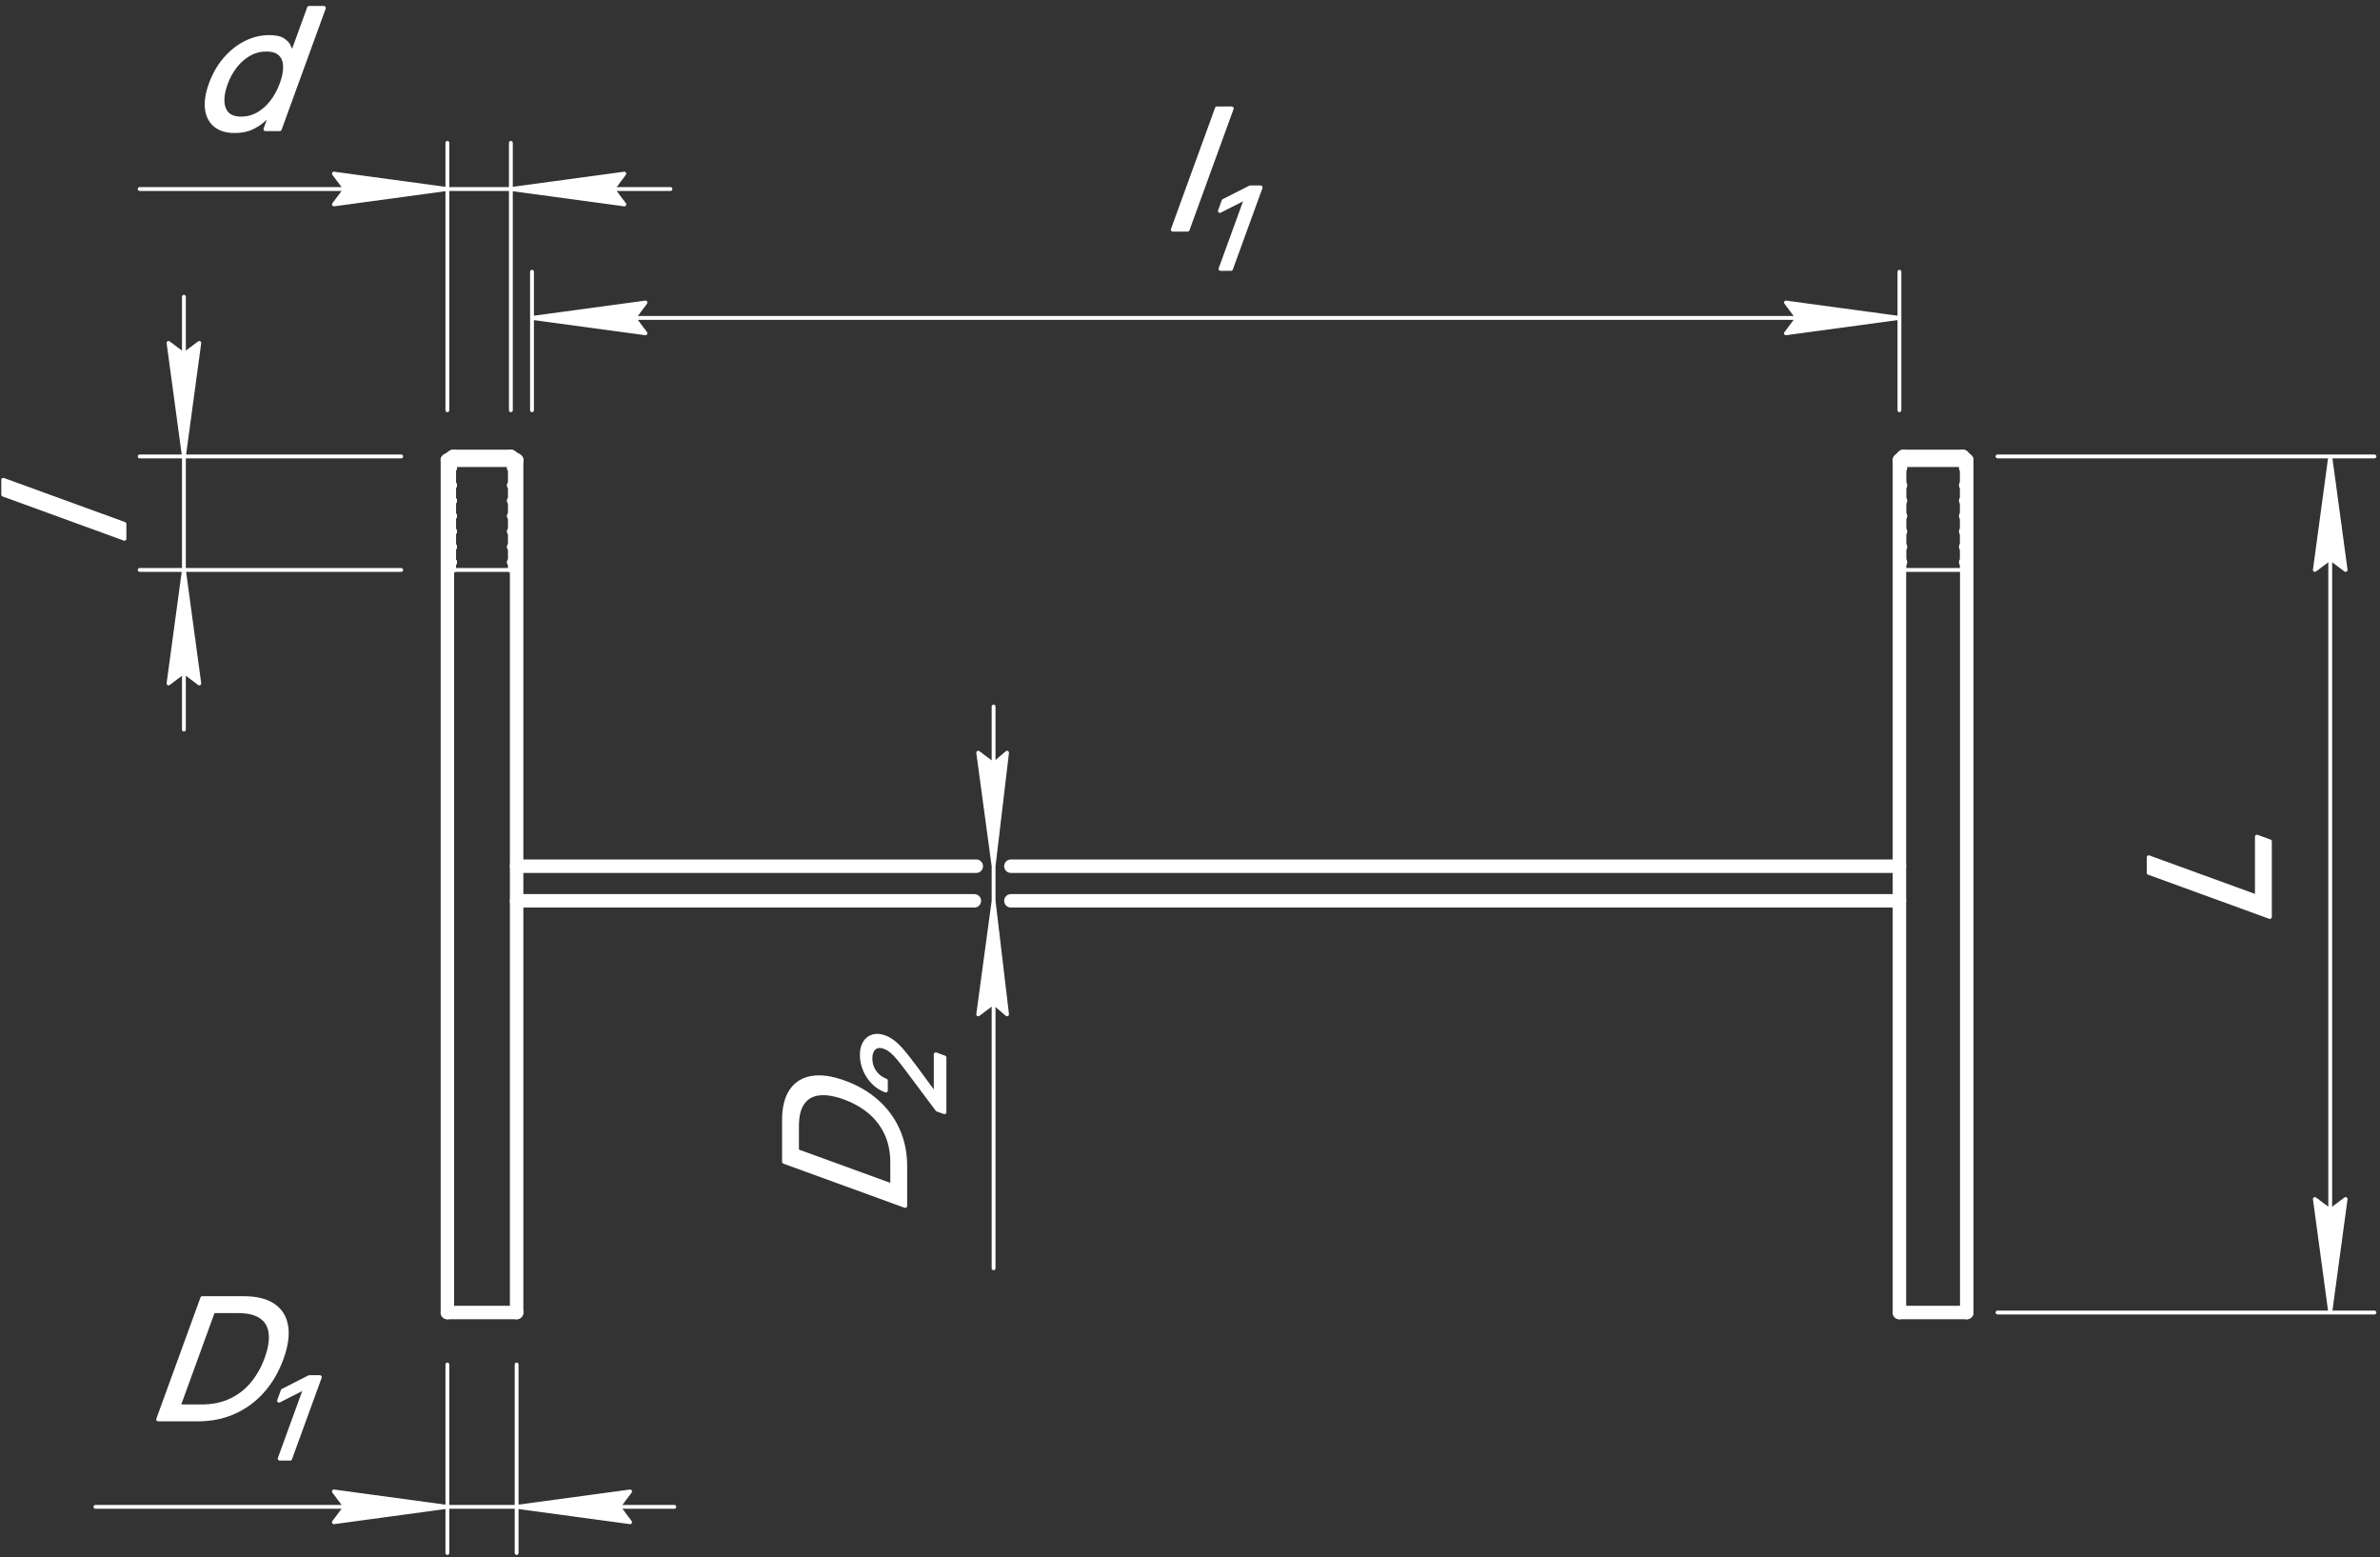 <svg width="396" height="259" viewBox="0 0 396 259" fill="none" xmlns="http://www.w3.org/2000/svg">
<rect x="0" y="0" width="396" height="259" fill="#333333" stroke="none"/>
<path d="M74.44 76.56V218.32V76.56Z" stroke="white" stroke-width="2.24" stroke-miterlimit="10" stroke-linecap="round" stroke-linejoin="round"/>
<path d="M85.96 76.56V218.32V76.56Z" stroke="white" stroke-width="2.24" stroke-miterlimit="10" stroke-linecap="round" stroke-linejoin="round"/>
<path d="M75.4 75.92H85H75.4Z" stroke="white" stroke-width="2.24" stroke-miterlimit="10" stroke-linecap="round" stroke-linejoin="round"/>
<path d="M75.4 75.92L74.44 76.56L75.4 75.92Z" stroke="white" stroke-width="2.24" stroke-miterlimit="10" stroke-linecap="round" stroke-linejoin="round"/>
<path d="M85 75.92L85.96 76.56L85 75.92Z" stroke="white" stroke-width="2.24" stroke-miterlimit="10" stroke-linecap="round" stroke-linejoin="round"/>
<path d="M74.44 76.56H85.96H74.44Z" stroke="white" stroke-width="2.24" stroke-miterlimit="10" stroke-linecap="round" stroke-linejoin="round"/>
<path d="M74.44 94.8H85.96H74.44Z" stroke="white" stroke-width="0.64" stroke-miterlimit="10" stroke-linecap="round" stroke-linejoin="round"/>
<path d="M75.4 75.92V94.8V75.92Z" stroke="white" stroke-width="0.96" stroke-miterlimit="10" stroke-linecap="round" stroke-linejoin="round"/>
<path d="M74.44 76.56L75.4 77.84L74.44 76.56Z" stroke="white" stroke-width="1.28" stroke-miterlimit="10" stroke-linecap="round" stroke-linejoin="round"/>
<path d="M75.4 77.84L74.44 79.12L75.4 77.84Z" stroke="white" stroke-width="1.28" stroke-miterlimit="10" stroke-linecap="round" stroke-linejoin="round"/>
<path d="M74.44 79.12L75.4 80.72L74.44 79.12Z" stroke="white" stroke-width="1.28" stroke-miterlimit="10" stroke-linecap="round" stroke-linejoin="round"/>
<path d="M75.4 80.72L74.44 82L75.4 80.72Z" stroke="white" stroke-width="1.28" stroke-miterlimit="10" stroke-linecap="round" stroke-linejoin="round"/>
<path d="M74.44 82L75.4 83.28L74.44 82Z" stroke="white" stroke-width="1.28" stroke-miterlimit="10" stroke-linecap="round" stroke-linejoin="round"/>
<path d="M75.4 83.28L74.44 84.56L75.4 83.28Z" stroke="white" stroke-width="1.28" stroke-miterlimit="10" stroke-linecap="round" stroke-linejoin="round"/>
<path d="M74.44 84.56L75.4 85.84L74.44 84.56Z" stroke="white" stroke-width="1.28" stroke-miterlimit="10" stroke-linecap="round" stroke-linejoin="round"/>
<path d="M75.4 85.84L74.44 87.12L75.4 85.84Z" stroke="white" stroke-width="1.28" stroke-miterlimit="10" stroke-linecap="round" stroke-linejoin="round"/>
<path d="M74.44 87.12L75.4 88.4L74.44 87.12Z" stroke="white" stroke-width="1.28" stroke-miterlimit="10" stroke-linecap="round" stroke-linejoin="round"/>
<path d="M75.4 88.4L74.44 89.68L75.4 88.4Z" stroke="white" stroke-width="1.28" stroke-miterlimit="10" stroke-linecap="round" stroke-linejoin="round"/>
<path d="M74.44 89.68L75.4 90.96L74.44 89.68Z" stroke="white" stroke-width="1.28" stroke-miterlimit="10" stroke-linecap="round" stroke-linejoin="round"/>
<path d="M75.4 90.96L74.44 92.24L75.4 90.96Z" stroke="white" stroke-width="1.28" stroke-miterlimit="10" stroke-linecap="round" stroke-linejoin="round"/>
<path d="M74.44 92.24L75.4 93.52L74.44 92.24Z" stroke="white" stroke-width="1.28" stroke-miterlimit="10" stroke-linecap="round" stroke-linejoin="round"/>
<path d="M75.4 93.52L74.44 94.8L75.4 93.52Z" stroke="white" stroke-width="1.28" stroke-miterlimit="10" stroke-linecap="round" stroke-linejoin="round"/>
<path d="M85 75.92V94.8V75.92Z" stroke="white" stroke-width="0.96" stroke-miterlimit="10" stroke-linecap="round" stroke-linejoin="round"/>
<path d="M85.96 76.56L85 77.84L85.96 76.56Z" stroke="white" stroke-width="1.28" stroke-miterlimit="10" stroke-linecap="round" stroke-linejoin="round"/>
<path d="M85 77.84L85.96 79.12L85 77.84Z" stroke="white" stroke-width="1.28" stroke-miterlimit="10" stroke-linecap="round" stroke-linejoin="round"/>
<path d="M85.96 79.12L85 80.72L85.96 79.12Z" stroke="white" stroke-width="1.28" stroke-miterlimit="10" stroke-linecap="round" stroke-linejoin="round"/>
<path d="M85 80.72L85.96 82L85 80.72Z" stroke="white" stroke-width="1.28" stroke-miterlimit="10" stroke-linecap="round" stroke-linejoin="round"/>
<path d="M85.96 82L85 83.28L85.96 82Z" stroke="white" stroke-width="1.28" stroke-miterlimit="10" stroke-linecap="round" stroke-linejoin="round"/>
<path d="M85 83.28L85.96 84.56L85 83.28Z" stroke="white" stroke-width="1.28" stroke-miterlimit="10" stroke-linecap="round" stroke-linejoin="round"/>
<path d="M85.96 84.56L85 85.84L85.96 84.56Z" stroke="white" stroke-width="1.28" stroke-miterlimit="10" stroke-linecap="round" stroke-linejoin="round"/>
<path d="M85 85.84L85.96 87.12L85 85.84Z" stroke="white" stroke-width="1.28" stroke-miterlimit="10" stroke-linecap="round" stroke-linejoin="round"/>
<path d="M85.96 87.12L85 88.4L85.96 87.12Z" stroke="white" stroke-width="1.28" stroke-miterlimit="10" stroke-linecap="round" stroke-linejoin="round"/>
<path d="M85 88.4L85.96 89.68L85 88.4Z" stroke="white" stroke-width="1.28" stroke-miterlimit="10" stroke-linecap="round" stroke-linejoin="round"/>
<path d="M85.96 89.68L85 90.96L85.96 89.68Z" stroke="white" stroke-width="1.28" stroke-miterlimit="10" stroke-linecap="round" stroke-linejoin="round"/>
<path d="M85 90.96L85.96 92.24L85 90.96Z" stroke="white" stroke-width="1.28" stroke-miterlimit="10" stroke-linecap="round" stroke-linejoin="round"/>
<path d="M85.96 92.24L85 93.52L85.96 92.24Z" stroke="white" stroke-width="1.28" stroke-miterlimit="10" stroke-linecap="round" stroke-linejoin="round"/>
<path d="M85 93.52L85.96 94.8L85 93.52Z" stroke="white" stroke-width="1.28" stroke-miterlimit="10" stroke-linecap="round" stroke-linejoin="round"/>
<path d="M316.04 76.56V218.32V76.56Z" stroke="white" stroke-width="2.24" stroke-miterlimit="10" stroke-linecap="round" stroke-linejoin="round"/>
<path d="M327.24 76.56V218.32V76.56Z" stroke="white" stroke-width="2.24" stroke-miterlimit="10" stroke-linecap="round" stroke-linejoin="round"/>
<path d="M326.6 75.92H316.68H326.6Z" stroke="white" stroke-width="2.24" stroke-miterlimit="10" stroke-linecap="round" stroke-linejoin="round"/>
<path d="M326.6 75.92L327.24 76.56L326.6 75.92Z" stroke="white" stroke-width="2.24" stroke-miterlimit="10" stroke-linecap="round" stroke-linejoin="round"/>
<path d="M316.68 75.92L316.04 76.56L316.68 75.92Z" stroke="white" stroke-width="2.24" stroke-miterlimit="10" stroke-linecap="round" stroke-linejoin="round"/>
<path d="M316.04 94.8H327.24H316.04Z" stroke="white" stroke-width="0.64" stroke-miterlimit="10" stroke-linecap="round" stroke-linejoin="round"/>
<path d="M316.68 75.92V94.8V75.92Z" stroke="white" stroke-width="0.96" stroke-miterlimit="10" stroke-linecap="round" stroke-linejoin="round"/>
<path d="M316.04 76.56L316.68 77.84L316.04 76.56Z" stroke="white" stroke-width="1.28" stroke-miterlimit="10" stroke-linecap="round" stroke-linejoin="round"/>
<path d="M316.68 77.84L316.04 79.12L316.68 77.84Z" stroke="white" stroke-width="1.28" stroke-miterlimit="10" stroke-linecap="round" stroke-linejoin="round"/>
<path d="M316.04 79.12L316.68 80.72L316.04 79.12Z" stroke="white" stroke-width="1.28" stroke-miterlimit="10" stroke-linecap="round" stroke-linejoin="round"/>
<path d="M316.68 80.72L316.04 82L316.68 80.72Z" stroke="white" stroke-width="1.28" stroke-miterlimit="10" stroke-linecap="round" stroke-linejoin="round"/>
<path d="M316.04 82L316.68 83.28L316.04 82Z" stroke="white" stroke-width="1.28" stroke-miterlimit="10" stroke-linecap="round" stroke-linejoin="round"/>
<path d="M316.68 83.28L316.04 84.56L316.68 83.28Z" stroke="white" stroke-width="1.28" stroke-miterlimit="10" stroke-linecap="round" stroke-linejoin="round"/>
<path d="M316.04 84.56L316.68 85.84L316.04 84.56Z" stroke="white" stroke-width="1.28" stroke-miterlimit="10" stroke-linecap="round" stroke-linejoin="round"/>
<path d="M316.68 85.84L316.04 87.12L316.68 85.84Z" stroke="white" stroke-width="1.28" stroke-miterlimit="10" stroke-linecap="round" stroke-linejoin="round"/>
<path d="M316.04 87.12L316.68 88.4L316.04 87.12Z" stroke="white" stroke-width="1.28" stroke-miterlimit="10" stroke-linecap="round" stroke-linejoin="round"/>
<path d="M316.68 88.4L316.04 89.68L316.68 88.4Z" stroke="white" stroke-width="1.28" stroke-miterlimit="10" stroke-linecap="round" stroke-linejoin="round"/>
<path d="M316.04 89.68L316.68 90.96L316.04 89.68Z" stroke="white" stroke-width="1.28" stroke-miterlimit="10" stroke-linecap="round" stroke-linejoin="round"/>
<path d="M316.68 90.96L316.04 92.24L316.68 90.96Z" stroke="white" stroke-width="1.28" stroke-miterlimit="10" stroke-linecap="round" stroke-linejoin="round"/>
<path d="M316.04 92.24L316.68 93.52L316.04 92.24Z" stroke="white" stroke-width="1.28" stroke-miterlimit="10" stroke-linecap="round" stroke-linejoin="round"/>
<path d="M316.68 93.52L316.04 94.8L316.68 93.52Z" stroke="white" stroke-width="1.28" stroke-miterlimit="10" stroke-linecap="round" stroke-linejoin="round"/>
<path d="M326.6 75.92V94.8V75.92Z" stroke="white" stroke-width="0.96" stroke-miterlimit="10" stroke-linecap="round" stroke-linejoin="round"/>
<path d="M327.24 76.56L326.6 77.84L327.24 76.56Z" stroke="white" stroke-width="1.28" stroke-miterlimit="10" stroke-linecap="round" stroke-linejoin="round"/>
<path d="M326.6 77.84L327.24 79.12L326.6 77.84Z" stroke="white" stroke-width="1.28" stroke-miterlimit="10" stroke-linecap="round" stroke-linejoin="round"/>
<path d="M327.24 79.12L326.6 80.72L327.24 79.12Z" stroke="white" stroke-width="1.28" stroke-miterlimit="10" stroke-linecap="round" stroke-linejoin="round"/>
<path d="M326.6 80.72L327.24 82L326.6 80.72Z" stroke="white" stroke-width="1.28" stroke-miterlimit="10" stroke-linecap="round" stroke-linejoin="round"/>
<path d="M327.24 82L326.6 83.28L327.24 82Z" stroke="white" stroke-width="1.28" stroke-miterlimit="10" stroke-linecap="round" stroke-linejoin="round"/>
<path d="M326.6 83.28L327.24 84.56L326.6 83.28Z" stroke="white" stroke-width="1.28" stroke-miterlimit="10" stroke-linecap="round" stroke-linejoin="round"/>
<path d="M327.24 84.56L326.6 85.84L327.24 84.56Z" stroke="white" stroke-width="1.28" stroke-miterlimit="10" stroke-linecap="round" stroke-linejoin="round"/>
<path d="M326.6 85.84L327.24 87.12L326.6 85.84Z" stroke="white" stroke-width="1.28" stroke-miterlimit="10" stroke-linecap="round" stroke-linejoin="round"/>
<path d="M327.24 87.12L326.6 88.4L327.24 87.12Z" stroke="white" stroke-width="1.28" stroke-miterlimit="10" stroke-linecap="round" stroke-linejoin="round"/>
<path d="M326.6 88.4L327.24 89.68L326.6 88.4Z" stroke="white" stroke-width="1.28" stroke-miterlimit="10" stroke-linecap="round" stroke-linejoin="round"/>
<path d="M327.24 89.68L326.6 90.96L327.24 89.68Z" stroke="white" stroke-width="1.28" stroke-miterlimit="10" stroke-linecap="round" stroke-linejoin="round"/>
<path d="M326.6 90.96L327.24 92.24L326.6 90.96Z" stroke="white" stroke-width="1.28" stroke-miterlimit="10" stroke-linecap="round" stroke-linejoin="round"/>
<path d="M327.24 92.24L326.6 93.52L327.24 92.24Z" stroke="white" stroke-width="1.28" stroke-miterlimit="10" stroke-linecap="round" stroke-linejoin="round"/>
<path d="M326.6 93.52L327.24 94.8L326.6 93.52Z" stroke="white" stroke-width="1.28" stroke-miterlimit="10" stroke-linecap="round" stroke-linejoin="round"/>
<path d="M327.24 76.56H316.04H327.24Z" stroke="white" stroke-width="2.24" stroke-miterlimit="10" stroke-linecap="round" stroke-linejoin="round"/>
<path d="M74.44 218.32H85.96H74.44Z" stroke="white" stroke-width="2.24" stroke-miterlimit="10" stroke-linecap="round" stroke-linejoin="round"/>
<path d="M316.04 218.32H327.24H316.04Z" stroke="white" stroke-width="2.24" stroke-miterlimit="10" stroke-linecap="round" stroke-linejoin="round"/>
<path d="M85.96 144.08H162.44H85.96Z" stroke="white" stroke-width="2.24" stroke-miterlimit="10" stroke-linecap="round" stroke-linejoin="round"/>
<path d="M85.96 149.84H162.12H85.96Z" stroke="white" stroke-width="2.24" stroke-miterlimit="10" stroke-linecap="round" stroke-linejoin="round"/>
<path d="M316.04 149.84H168.2H316.04Z" stroke="white" stroke-width="2.24" stroke-miterlimit="10" stroke-linecap="round" stroke-linejoin="round"/>
<path d="M168.2 144.08H316.04H168.2Z" stroke="white" stroke-width="2.24" stroke-miterlimit="10" stroke-linecap="round" stroke-linejoin="round"/>

    <!--    1 A-->
    <g class="group">
    </g>
    <!--    2 D-->
    <g class="group">
    </g>
    <!--    3 Dy-->
    <g class="group">
    </g>
    <!--    4 Dh-->
    <g class="group">
    </g>
    <!--    5 D1-->
    <g class="group">
        <path d="M32.938 236.099H26.312L33.656 215.925H40.575C42.657 215.925 44.292 216.329 45.48 217.136C46.67 217.938 47.386 219.09 47.628 220.594C47.873 222.091 47.615 223.884 46.855 225.972C46.09 228.074 45.033 229.883 43.684 231.4C42.338 232.911 40.755 234.073 38.934 234.887C37.117 235.695 35.118 236.099 32.938 236.099ZM29.701 233.932H33.559C35.334 233.932 36.922 233.61 38.323 232.966C39.725 232.323 40.928 231.407 41.934 230.218C42.94 229.029 43.741 227.614 44.339 225.972C44.932 224.344 45.159 222.942 45.021 221.766C44.885 220.584 44.369 219.678 43.474 219.047C42.58 218.41 41.295 218.092 39.618 218.092H35.467L29.701 233.932Z" fill="white"/>
        <path d="M53.218 229.061L48.28 242.627H46.532L50.843 230.783H50.758L46.433 232.982L47.041 231.313L51.469 229.061H53.218Z" fill="white"/>
        <path d="M86.28 226.96C86.28 226.783 86.137 226.64 85.96 226.64C85.783 226.64 85.64 226.783 85.64 226.96H86.28ZM85.64 258.32C85.64 258.497 85.783 258.64 85.96 258.64C86.137 258.64 86.28 258.497 86.28 258.32H85.64ZM74.76 226.96C74.76 226.783 74.617 226.64 74.44 226.64C74.263 226.64 74.12 226.783 74.12 226.96H74.76ZM74.12 258.32C74.12 258.497 74.263 258.64 74.44 258.64C74.617 258.64 74.76 258.497 74.76 258.32H74.12ZM15.88 250.32C15.703 250.32 15.56 250.463 15.56 250.64C15.56 250.817 15.703 250.96 15.88 250.96V250.32ZM26.312 236.099L26.012 235.989C25.976 236.087 25.99 236.197 26.05 236.282C26.11 236.368 26.208 236.419 26.312 236.419V236.099ZM33.656 215.925V215.605C33.521 215.605 33.401 215.689 33.355 215.815L33.656 215.925ZM45.48 217.136L45.3 217.401L45.301 217.402L45.48 217.136ZM47.628 220.594L47.312 220.645L47.312 220.646L47.628 220.594ZM46.855 225.972L46.554 225.863L46.855 225.972ZM43.684 231.4L43.923 231.613L43.923 231.613L43.684 231.4ZM38.934 234.887L39.065 235.18L39.065 235.179L38.934 234.887ZM29.701 233.932L29.4 233.822C29.364 233.92 29.379 234.03 29.439 234.115C29.499 234.201 29.596 234.252 29.701 234.252V233.932ZM44.339 225.972L44.038 225.863L44.339 225.972ZM45.021 221.766L44.703 221.803L44.703 221.803L45.021 221.766ZM43.474 219.047L43.288 219.308L43.29 219.309L43.474 219.047ZM35.467 218.092V217.772C35.332 217.772 35.212 217.856 35.166 217.982L35.467 218.092ZM53.218 229.061L53.518 229.171C53.554 229.072 53.54 228.963 53.48 228.878C53.42 228.792 53.322 228.741 53.218 228.741V229.061ZM48.28 242.627V242.947C48.414 242.947 48.535 242.863 48.581 242.736L48.28 242.627ZM46.532 242.627L46.231 242.517C46.195 242.615 46.21 242.725 46.27 242.81C46.329 242.896 46.427 242.947 46.532 242.947V242.627ZM50.843 230.783L51.143 230.893C51.179 230.795 51.165 230.685 51.105 230.6C51.045 230.514 50.947 230.463 50.843 230.463V230.783ZM50.758 230.783V230.463C50.708 230.463 50.658 230.475 50.613 230.498L50.758 230.783ZM46.433 232.982L46.132 232.873C46.087 232.996 46.123 233.135 46.221 233.222C46.319 233.309 46.461 233.327 46.578 233.268L46.433 232.982ZM47.041 231.313L46.896 231.028C46.823 231.065 46.768 231.128 46.74 231.204L47.041 231.313ZM51.469 229.061V228.741C51.419 228.741 51.369 228.753 51.325 228.776L51.469 229.061ZM104.84 253.2L104.797 253.517C104.925 253.534 105.051 253.473 105.116 253.362C105.181 253.251 105.173 253.111 105.096 253.008L104.84 253.2ZM104.84 248.08L105.096 248.272C105.173 248.169 105.181 248.029 105.116 247.918C105.051 247.807 104.925 247.746 104.797 247.763L104.84 248.08ZM112.2 250.96C112.377 250.96 112.52 250.817 112.52 250.64C112.52 250.463 112.377 250.32 112.2 250.32V250.96ZM55.56 248.08L55.603 247.763C55.475 247.746 55.349 247.807 55.284 247.918C55.219 248.029 55.227 248.169 55.304 248.272L55.56 248.08ZM55.56 253.2L55.304 253.008C55.227 253.111 55.219 253.251 55.284 253.362C55.349 253.473 55.475 253.534 55.603 253.517L55.56 253.2ZM48.2 250.32C48.023 250.32 47.88 250.463 47.88 250.64C47.88 250.817 48.023 250.96 48.2 250.96V250.32ZM85.64 226.96V258.32H86.28V226.96H85.64ZM74.12 226.96V258.32H74.76V226.96H74.12ZM32.938 235.779H26.312V236.419H32.938V235.779ZM26.613 236.208L33.956 216.034L33.355 215.815L26.012 235.989L26.613 236.208ZM33.656 216.245H40.575V215.605H33.656V216.245ZM40.575 216.245C42.62 216.245 44.184 216.642 45.3 217.401L45.66 216.872C44.4 216.015 42.694 215.605 40.575 215.605V216.245ZM45.301 217.402C46.413 218.15 47.083 219.222 47.312 220.645L47.944 220.543C47.689 218.958 46.927 217.725 45.658 216.871L45.301 217.402ZM47.312 220.646C47.545 222.069 47.304 223.804 46.554 225.863L47.156 226.082C47.926 223.964 48.201 222.113 47.944 220.542L47.312 220.646ZM46.554 225.863C45.802 227.93 44.764 229.704 43.445 231.187L43.923 231.613C45.302 230.063 46.378 228.217 47.156 226.082L46.554 225.863ZM43.445 231.187C42.128 232.664 40.582 233.8 38.804 234.595L39.065 235.179C40.927 234.346 42.547 233.157 43.923 231.613L43.445 231.187ZM38.805 234.595C37.032 235.383 35.078 235.779 32.938 235.779V236.419C35.158 236.419 37.202 236.007 39.065 235.18L38.805 234.595ZM29.701 234.252H33.559V233.612H29.701V234.252ZM33.559 234.252C35.373 234.252 37.008 233.923 38.457 233.257L38.19 232.676C36.836 233.297 35.295 233.612 33.559 233.612V234.252ZM38.457 233.257C39.901 232.594 41.143 231.649 42.178 230.425L41.69 230.011C40.714 231.164 39.548 232.052 38.19 232.676L38.457 233.257ZM42.178 230.425C43.211 229.204 44.031 227.755 44.64 226.082L44.038 225.863C43.452 227.473 42.668 228.855 41.69 230.011L42.178 230.425ZM44.64 226.082C45.242 224.426 45.485 222.972 45.339 221.729L44.703 221.803C44.834 222.912 44.621 224.261 44.038 225.863L44.64 226.082ZM45.339 221.73C45.194 220.466 44.635 219.474 43.658 218.786L43.29 219.309C44.104 219.882 44.577 220.702 44.703 221.803L45.339 221.73ZM43.66 218.787C42.69 218.096 41.329 217.772 39.618 217.772V218.412C41.262 218.412 42.471 218.725 43.288 219.308L43.66 218.787ZM39.618 217.772H35.467V218.412H39.618V217.772ZM35.166 217.982L29.4 233.822L30.002 234.041L35.767 218.201L35.166 217.982ZM52.917 228.952L47.979 242.517L48.581 242.736L53.518 229.171L52.917 228.952ZM48.28 242.307H46.532V242.947H48.28V242.307ZM46.832 242.736L51.143 230.893L50.542 230.674L46.231 242.517L46.832 242.736ZM50.843 230.463H50.758V231.103H50.843V230.463ZM50.613 230.498L46.288 232.697L46.578 233.268L50.903 231.069L50.613 230.498ZM46.734 233.092L47.341 231.423L46.74 231.204L46.132 232.873L46.734 233.092ZM47.186 231.598L51.615 229.346L51.325 228.776L46.896 231.028L47.186 231.598ZM51.469 229.381H53.218V228.741H51.469V229.381ZM85.917 250.957L104.797 253.517L104.883 252.883L86.003 250.323L85.917 250.957ZM105.096 253.008L103.176 250.448L102.664 250.832L104.584 253.392L105.096 253.008ZM103.176 250.832L105.096 248.272L104.584 247.888L102.664 250.448L103.176 250.832ZM104.797 247.763L85.917 250.323L86.003 250.957L104.883 248.397L104.797 247.763ZM85.96 250.96H112.2V250.32H85.96V250.96ZM85.96 250.96H102.92V250.32H85.96V250.96ZM88.52 251.28H103.24V250.64H88.52V251.28ZM90.76 251.6H103.56V250.96H90.76V251.6ZM93.32 251.92H103.88V251.28H93.32V251.92ZM95.56 252.24H103.88V251.6H95.56V252.24ZM97.8 252.56H104.2V251.92H97.8V252.56ZM100.36 252.88H104.52V252.24H100.36V252.88ZM102.6 253.2H104.84V252.56H102.6V253.2ZM102.6 248.72H104.84V248.08H102.6V248.72ZM100.36 249.04H104.52V248.4H100.36V249.04ZM97.8 249.36H104.2V248.72H97.8V249.36ZM95.56 249.68H103.88V249.04H95.56V249.68ZM93.32 250H103.88V249.36H93.32V250ZM90.76 250.32H103.56V249.68H90.76V250.32ZM88.52 250.64H103.24V250H88.52V250.64ZM74.483 250.323L55.603 247.763L55.517 248.397L74.397 250.957L74.483 250.323ZM55.304 248.272L57.224 250.832L57.736 250.448L55.816 247.888L55.304 248.272ZM57.224 250.448L55.304 253.008L55.816 253.392L57.736 250.832L57.224 250.448ZM55.603 253.517L74.483 250.957L74.397 250.323L55.517 252.883L55.603 253.517ZM74.44 250.32H48.2V250.96H74.44V250.32ZM55.88 248.72H58.12V248.08H55.88V248.72ZM56.2 249.04H60.36V248.4H56.2V249.04ZM56.52 249.36H62.92V248.72H56.52V249.36ZM56.52 249.68H65.16V249.04H56.52V249.68ZM56.84 250H67.4V249.36H56.84V250ZM57.16 250.32H69.96V249.68H57.16V250.32ZM57.48 250.64H72.2V250H57.48V250.64ZM57.48 250.96L74.44 250.96L74.44 250.32L57.48 250.32L57.48 250.96ZM57.48 251.28H72.2V250.64H57.48V251.28ZM57.16 251.6H69.96V250.96H57.16V251.6ZM56.84 251.92H67.4V251.28H56.84V251.92ZM56.52 252.24H65.16V251.6H56.52V252.24ZM56.52 252.56H62.92V251.92H56.52V252.56ZM56.2 252.88H60.36V252.24H56.2V252.88ZM55.88 253.2H58.12V252.56H55.88V253.2ZM85.96 250.32H74.44V250.96H85.96V250.32ZM74.44 250.32H15.88V250.96H74.44V250.32Z" fill="white"/>
    </g>
    <!--   6 D2-->
    <g class="group">
        <path d="M150.619 193.968V200.594L130.445 193.25V186.332C130.445 184.249 130.849 182.614 131.657 181.426C132.458 180.236 133.611 179.52 135.115 179.278C136.612 179.033 138.405 179.291 140.493 180.051C142.594 180.816 144.404 181.873 145.921 183.222C147.431 184.568 148.594 186.152 149.408 187.971C150.216 189.789 150.619 191.788 150.619 193.968ZM148.452 197.205V193.347C148.452 191.572 148.131 189.984 147.487 188.583C146.843 187.181 145.927 185.978 144.739 184.972C143.55 183.966 142.135 183.165 140.493 182.567C138.864 181.974 137.462 181.747 136.287 181.885C135.105 182.021 134.198 182.537 133.568 183.432C132.931 184.326 132.612 185.611 132.612 187.288V191.439L148.452 197.205Z" fill="white"/>
        <path d="M157.147 185.004L155.955 184.57L151.053 178.021C150.479 177.253 149.98 176.611 149.556 176.095C149.128 175.577 148.726 175.163 148.35 174.852C147.971 174.535 147.573 174.301 147.158 174.15C146.681 173.977 146.268 173.949 145.92 174.066C145.571 174.179 145.301 174.41 145.111 174.759C144.922 175.108 144.827 175.543 144.827 176.065C144.827 176.619 144.935 177.143 145.151 177.635C145.363 178.121 145.661 178.547 146.045 178.912C146.43 179.273 146.88 179.547 147.397 179.735V181.399C146.602 181.11 145.904 180.661 145.304 180.052C144.703 179.443 144.235 178.742 143.899 177.948C143.564 177.149 143.396 176.329 143.396 175.488C143.396 174.642 143.564 173.953 143.899 173.422C144.235 172.891 144.688 172.544 145.257 172.38C145.827 172.216 146.46 172.261 147.158 172.515C147.657 172.697 148.145 172.971 148.622 173.337C149.095 173.697 149.622 174.218 150.205 174.9C150.784 175.576 151.49 176.479 152.325 177.61L155.584 182.039L155.69 182.077V175.367L157.147 175.897V185.004Z" fill="white"/>
        <path d="M165 210.96C165 211.137 165.143 211.28 165.32 211.28C165.497 211.28 165.64 211.137 165.64 210.96H165ZM150.619 200.594L150.51 200.894C150.608 200.93 150.717 200.916 150.803 200.856C150.889 200.796 150.939 200.698 150.939 200.594H150.619ZM130.445 193.25H130.125C130.125 193.385 130.209 193.505 130.336 193.551L130.445 193.25ZM131.657 181.426L131.922 181.606L131.922 181.605L131.657 181.426ZM135.115 179.278L135.165 179.594L135.166 179.594L135.115 179.278ZM140.493 180.051L140.384 180.352L140.493 180.051ZM145.921 183.222L146.134 182.983L146.133 182.983L145.921 183.222ZM149.408 187.971L149.7 187.842L149.7 187.841L149.408 187.971ZM148.452 197.205L148.343 197.506C148.441 197.541 148.55 197.527 148.636 197.467C148.721 197.407 148.772 197.309 148.772 197.205H148.452ZM140.493 182.567L140.384 182.868L140.493 182.567ZM136.287 181.885L136.323 182.203L136.324 182.203L136.287 181.885ZM133.568 183.432L133.829 183.618L133.83 183.616L133.568 183.432ZM132.612 191.439H132.292C132.292 191.574 132.377 191.694 132.503 191.74L132.612 191.439ZM157.147 185.004L157.037 185.305C157.136 185.341 157.245 185.326 157.33 185.267C157.416 185.207 157.467 185.109 157.467 185.004H157.147ZM155.955 184.57L155.698 184.762C155.736 184.812 155.787 184.85 155.845 184.871L155.955 184.57ZM151.053 178.021L150.797 178.213L150.797 178.213L151.053 178.021ZM149.556 176.095L149.803 175.892L149.803 175.891L149.556 176.095ZM148.35 174.852L148.146 175.098L148.147 175.099L148.35 174.852ZM147.158 174.15L147.049 174.451L147.158 174.15ZM145.92 174.066L146.018 174.371L146.022 174.369L145.92 174.066ZM145.111 174.759L144.83 174.606L144.83 174.606L145.111 174.759ZM145.151 177.635L145.444 177.507L145.444 177.506L145.151 177.635ZM146.045 178.912L145.825 179.144L145.826 179.146L146.045 178.912ZM147.397 179.735H147.717C147.717 179.601 147.633 179.481 147.506 179.435L147.397 179.735ZM147.397 181.399L147.287 181.7C147.385 181.735 147.495 181.721 147.58 181.661C147.666 181.601 147.717 181.503 147.717 181.399H147.397ZM145.304 180.052L145.531 179.827L145.531 179.827L145.304 180.052ZM143.899 177.948L143.604 178.072L143.605 178.072L143.899 177.948ZM143.899 173.422L143.629 173.251L143.629 173.251L143.899 173.422ZM147.158 172.515L147.268 172.214L147.158 172.515ZM148.622 173.337L148.427 173.591L148.428 173.591L148.622 173.337ZM150.205 174.9L149.962 175.108L149.962 175.108L150.205 174.9ZM152.325 177.61L152.583 177.42L152.582 177.42L152.325 177.61ZM155.584 182.039L155.326 182.228C155.363 182.279 155.415 182.318 155.474 182.339L155.584 182.039ZM155.69 182.077L155.58 182.378C155.678 182.414 155.788 182.399 155.873 182.339C155.959 182.28 156.01 182.182 156.01 182.077H155.69ZM155.69 175.367L155.799 175.066C155.701 175.03 155.592 175.045 155.506 175.105C155.421 175.164 155.37 175.262 155.37 175.367H155.69ZM157.147 175.897H157.467C157.467 175.763 157.383 175.642 157.256 175.596L157.147 175.897ZM167.56 125.2L167.878 125.238C167.893 125.107 167.827 124.98 167.71 124.918C167.594 124.856 167.452 124.871 167.352 124.957L167.56 125.2ZM165.32 127.12L165.32 127.44L165.32 127.44L165.32 127.12ZM162.76 125.2L162.952 124.944C162.849 124.867 162.709 124.859 162.598 124.924C162.486 124.989 162.425 125.115 162.443 125.243L162.76 125.2ZM165.64 117.52C165.64 117.343 165.497 117.2 165.32 117.2C165.143 117.2 165 117.343 165 117.52H165.64ZM162.76 168.72L162.443 168.677C162.425 168.805 162.486 168.931 162.598 168.996C162.709 169.061 162.849 169.053 162.952 168.976L162.76 168.72ZM167.56 168.72L167.352 168.963C167.452 169.049 167.594 169.064 167.71 169.002C167.827 168.94 167.893 168.813 167.878 168.682L167.56 168.72ZM165 176.08C165 176.257 165.143 176.4 165.32 176.4C165.497 176.4 165.64 176.257 165.64 176.08H165ZM150.299 193.968V200.594H150.939V193.968H150.299ZM150.729 200.293L130.555 192.95L130.336 193.551L150.51 200.894L150.729 200.293ZM130.765 193.25V186.332H130.125V193.25H130.765ZM130.765 186.332C130.765 184.286 131.163 182.722 131.922 181.606L131.392 181.246C130.536 182.506 130.125 184.212 130.125 186.332H130.765ZM131.922 181.605C132.671 180.493 133.743 179.823 135.165 179.594L135.064 178.962C133.478 179.217 132.245 179.979 131.392 181.248L131.922 181.605ZM135.166 179.594C136.59 179.361 138.324 179.602 140.384 180.352L140.602 179.75C138.485 178.98 136.634 178.705 135.063 178.962L135.166 179.594ZM140.384 180.352C142.451 181.104 144.224 182.142 145.708 183.461L146.133 182.983C144.583 181.604 142.738 180.528 140.602 179.75L140.384 180.352ZM145.708 183.461C147.185 184.778 148.32 186.324 149.116 188.102L149.7 187.841C148.867 185.979 147.677 184.359 146.134 182.983L145.708 183.461ZM149.115 188.101C149.903 189.874 150.299 191.828 150.299 193.968H150.939C150.939 191.748 150.528 189.704 149.7 187.842L149.115 188.101ZM148.772 197.205V193.347H148.132V197.205H148.772ZM148.772 193.347C148.772 191.533 148.443 189.898 147.778 188.449L147.196 188.716C147.818 190.07 148.132 191.611 148.132 193.347H148.772ZM147.778 188.449C147.114 187.005 146.169 185.763 144.945 184.728L144.532 185.216C145.685 186.192 146.572 187.358 147.196 188.716L147.778 188.449ZM144.945 184.728C143.725 183.695 142.275 182.875 140.602 182.266L140.384 182.868C141.994 183.454 143.375 184.238 144.532 185.216L144.945 184.728ZM140.602 182.266C138.947 181.664 137.492 181.421 136.249 181.567L136.324 182.203C137.432 182.073 138.782 182.285 140.384 182.868L140.602 182.266ZM136.25 181.567C134.986 181.712 133.994 182.271 133.306 183.248L133.83 183.616C134.403 182.802 135.223 182.329 136.323 182.203L136.25 181.567ZM133.307 183.246C132.616 184.216 132.292 185.577 132.292 187.288H132.932C132.932 185.644 133.246 184.435 133.829 183.618L133.307 183.246ZM132.292 187.288V191.439H132.932V187.288H132.292ZM132.503 191.74L148.343 197.506L148.562 196.904L132.722 191.139L132.503 191.74ZM157.256 184.704L156.064 184.27L155.845 184.871L157.037 185.305L157.256 184.704ZM156.211 184.379L151.309 177.829L150.797 178.213L155.698 184.762L156.211 184.379ZM151.309 177.83C150.733 177.059 150.231 176.413 149.803 175.892L149.309 176.298C149.729 176.809 150.224 177.447 150.797 178.213L151.309 177.83ZM149.803 175.891C149.366 175.363 148.95 174.933 148.554 174.606L148.147 175.099C148.502 175.393 148.89 175.791 149.309 176.299L149.803 175.891ZM148.555 174.607C148.151 174.269 147.721 174.015 147.268 173.85L147.049 174.451C147.425 174.588 147.791 174.802 148.146 175.098L148.555 174.607ZM147.268 173.85C146.748 173.661 146.257 173.615 145.817 173.763L146.022 174.369C146.28 174.282 146.614 174.293 147.049 174.451L147.268 173.85ZM145.821 173.762C145.387 173.902 145.056 174.191 144.83 174.606L145.393 174.912C145.547 174.628 145.754 174.456 146.018 174.371L145.821 173.762ZM144.83 174.606C144.608 175.014 144.507 175.506 144.507 176.065H145.147C145.147 175.581 145.235 175.201 145.393 174.912L144.83 174.606ZM144.507 176.065C144.507 176.662 144.623 177.23 144.858 177.764L145.444 177.506C145.246 177.056 145.147 176.576 145.147 176.065H144.507ZM144.858 177.763C145.087 178.288 145.41 178.749 145.825 179.144L146.266 178.68C145.913 178.344 145.639 177.954 145.444 177.507L144.858 177.763ZM145.826 179.146C146.243 179.537 146.732 179.834 147.287 180.036L147.506 179.435C147.028 179.261 146.616 179.009 146.264 178.679L145.826 179.146ZM147.077 179.735V181.399H147.717V179.735H147.077ZM147.506 181.098C146.756 180.825 146.099 180.402 145.531 179.827L145.076 180.277C145.709 180.919 146.447 181.394 147.287 181.7L147.506 181.098ZM145.531 179.827C144.959 179.248 144.514 178.58 144.194 177.823L143.605 178.072C143.956 178.904 144.446 179.639 145.076 180.277L145.531 179.827ZM144.194 177.824C143.875 177.063 143.716 176.285 143.716 175.488H143.076C143.076 176.373 143.253 177.235 143.604 178.072L144.194 177.824ZM143.716 175.488C143.716 174.682 143.876 174.058 144.17 173.593L143.629 173.251C143.251 173.848 143.076 174.602 143.076 175.488H143.716ZM144.17 173.593C144.466 173.124 144.856 172.828 145.346 172.687L145.169 172.072C144.519 172.259 144.004 172.658 143.629 173.251L144.17 173.593ZM145.346 172.687C145.835 172.547 146.398 172.579 147.049 172.816L147.268 172.214C146.523 171.943 145.818 171.885 145.169 172.072L145.346 172.687ZM147.049 172.816C147.513 172.985 147.973 173.242 148.427 173.591L148.817 173.083C148.318 172.699 147.801 172.408 147.268 172.214L147.049 172.816ZM148.428 173.591C148.876 173.933 149.387 174.435 149.962 175.108L150.448 174.692C149.857 174.001 149.313 173.461 148.816 173.082L148.428 173.591ZM149.962 175.108C150.534 175.776 151.235 176.672 152.067 177.8L152.582 177.42C151.745 176.286 151.034 175.376 150.448 174.692L149.962 175.108ZM152.067 177.8L155.326 182.228L155.841 181.849L152.583 177.42L152.067 177.8ZM155.474 182.339L155.58 182.378L155.799 181.777L155.693 181.738L155.474 182.339ZM156.01 182.077V175.367H155.37V182.077H156.01ZM155.58 175.667L157.037 176.198L157.256 175.596L155.799 175.066L155.58 175.667ZM156.827 175.897V185.004H157.467V175.897H156.827ZM165.638 144.118L167.878 125.238L167.242 125.162L165.002 144.042L165.638 144.118ZM167.352 124.957L165.112 126.877L165.528 127.363L167.768 125.443L167.352 124.957ZM165.512 126.864L162.952 124.944L162.568 125.456L165.128 127.376L165.512 126.864ZM162.443 125.243L165.003 144.123L165.637 144.037L163.077 125.157L162.443 125.243ZM165.64 144.08V117.52H165V144.08H165.64ZM167.24 125.84H167.56V125.2H167.24V125.84ZM166.92 126.16H167.56V125.52H166.92V126.16ZM166.6 126.48H167.56V125.84H166.6V126.48ZM166.28 126.8H167.56V126.16H166.28V126.8ZM165.96 127.12H167.56V126.48H165.96V127.12ZM165.32 127.44L167.56 127.44L167.56 126.8L165.32 126.8L165.32 127.44ZM165.32 142.16H165.64V141.52H165.32V142.16ZM165.32 142.48H165.64V141.84H165.32V142.48ZM165.32 142.8H165.64V142.16H165.32V142.8ZM165.32 143.12H165.64V142.48H165.32V143.12ZM165.32 143.44H165.64V142.8H165.32V143.44ZM165.32 143.76H165.64V143.12H165.32V143.76ZM165.32 144.08H165.64V143.44H165.32V144.08ZM163.08 125.84H163.4V125.2H163.08V125.84ZM163.08 126.16H163.72V125.52H163.08V126.16ZM163.08 126.48H164.04V125.84H163.08V126.48ZM163.08 126.8H164.68V126.16H163.08V126.8ZM163.08 127.12H165V126.48H163.08V127.12ZM163.08 127.44L165.32 127.44L165.32 126.8L163.08 126.8L163.08 127.44ZM165.003 149.797L162.443 168.677L163.077 168.763L165.637 149.883L165.003 149.797ZM162.952 168.976L165.512 167.056L165.128 166.544L162.568 168.464L162.952 168.976ZM165.112 167.043L167.352 168.963L167.768 168.477L165.528 166.557L165.112 167.043ZM167.878 168.682L165.638 149.802L165.002 149.878L167.242 168.758L167.878 168.682ZM165 149.84V176.08H165.64V149.84H165ZM163.08 167.12L165.32 167.12L165.32 166.48L163.08 166.48L163.08 167.12ZM163.08 167.44H165V166.8H163.08V167.44ZM163.08 167.76H164.68V167.12H163.08V167.76ZM163.08 168.08H164.04V167.44H163.08V168.08ZM163.08 168.4H163.72V167.76H163.08V168.4ZM163.08 168.72H163.4V168.08H163.08V168.72ZM165.32 150.48H165.64V149.84H165.32V150.48ZM165.32 150.8H165.64V150.16H165.32V150.8ZM165.32 151.12H165.64V150.48H165.32V151.12ZM165.32 151.44H165.64V150.8H165.32V151.44ZM165.32 151.76H165.64V151.12H165.32V151.76ZM165.32 152.08H165.64V151.44H165.32V152.08ZM165.32 152.4H165.64V151.76H165.32V152.4ZM165.32 167.12L167.56 167.12L167.56 166.48L165.32 166.48L165.32 167.12ZM165.96 167.44H167.56V166.8H165.96V167.44ZM166.28 167.76H167.56V167.12H166.28V167.76ZM166.6 168.08H167.56V167.44H166.6V168.08ZM166.92 168.4H167.56V167.76H166.92V168.4ZM167.24 168.72H167.56V168.08H167.24V168.72ZM165 144.08V149.84H165.64V144.08H165ZM165 149.84V210.96H165.64V149.84H165ZM163.08 127.76H167.56V127.12H163.08V127.76ZM163.4 128.08H167.56V127.44H163.4V128.08ZM163.4 128.4H167.24V127.76H163.4V128.4ZM163.4 128.72H167.24V128.08H163.4V128.72ZM163.4 129.04H167.24V128.4H163.4V129.04ZM163.4 129.36H167.24V128.72H163.4V129.36ZM163.4 129.68H167.24V129.04H163.4V129.68ZM163.4 130H167.24V129.36H163.4V130ZM163.72 130.32H167.24V129.68H163.72V130.32ZM163.72 130.64H167.24V130H163.72V130.64ZM163.72 130.96H166.92V130.32H163.72V130.96ZM163.72 131.28H166.92V130.64H163.72V131.28ZM163.72 131.6H166.92V130.96H163.72V131.6ZM163.72 131.92H166.92V131.28H163.72V131.92ZM163.72 132.24H166.92V131.6H163.72V132.24ZM163.72 132.56H166.92V131.92H163.72V132.56ZM164.04 132.88H166.92V132.24H164.04V132.88ZM164.04 133.2H166.92V132.56H164.04V133.2ZM164.04 133.52H166.92V132.88H164.04V133.52ZM164.04 133.84H166.6V133.2H164.04V133.84ZM164.04 134.16H166.6V133.52H164.04V134.16ZM164.04 134.48H166.6V133.84H164.04V134.48ZM164.04 134.8H166.6V134.16H164.04V134.8ZM164.36 135.12H166.6V134.48H164.36V135.12ZM164.36 135.44H166.6V134.8H164.36V135.44ZM164.36 135.76H166.6V135.12H164.36V135.76ZM164.36 136.08H166.6V135.44H164.36V136.08ZM164.36 136.4H166.28V135.76H164.36V136.4ZM164.36 136.72H166.28V136.08H164.36V136.72ZM164.36 137.04H166.28V136.4H164.36V137.04ZM164.68 137.36H166.28V136.72H164.68V137.36ZM164.68 137.68H166.28V137.04H164.68V137.68ZM164.68 138H166.28V137.36H164.68V138ZM164.68 138.32H166.28V137.68H164.68V138.32ZM164.68 138.64H166.28V138H164.68V138.64ZM164.68 138.96H166.28V138.32H164.68V138.96ZM164.68 139.28H165.96V138.64H164.68V139.28ZM164.68 139.6H165.96V138.96H164.68V139.6ZM165 139.92H165.96V139.28H165V139.92ZM165 140.24H165.96V139.6H165V140.24ZM165 140.56H165.96V139.92H165V140.56ZM165 140.88H165.96V140.24H165V140.88ZM165 141.2H165.96V140.56H165V141.2ZM165 141.52H165.96V140.88H165V141.52ZM165 141.84H165.64V141.2H165V141.84ZM165 152.72L165.64 152.72L165.64 152.08L165 152.08L165 152.72ZM165 153.04L165.96 153.04L165.96 152.4L165 152.4L165 153.04ZM165 153.36L165.96 153.36L165.96 152.72L165 152.72L165 153.36ZM165 153.68L165.96 153.68L165.96 153.04L165 153.04L165 153.68ZM165 154L165.96 154L165.96 153.36L165 153.36L165 154ZM165 154.32L165.96 154.32L165.96 153.68L165 153.68L165 154.32ZM165 154.64L165.96 154.64L165.96 154L165 154L165 154.64ZM164.68 154.96L165.96 154.96L165.96 154.32L164.68 154.32L164.68 154.96ZM164.68 155.28L165.96 155.28L165.96 154.64L164.68 154.64L164.68 155.28ZM164.68 155.6L166.28 155.6L166.28 154.96L164.68 154.96L164.68 155.6ZM164.68 155.92L166.28 155.92L166.28 155.28L164.68 155.28L164.68 155.92ZM164.68 156.24L166.28 156.24L166.28 155.6L164.68 155.6L164.68 156.24ZM164.68 156.56L166.28 156.56L166.28 155.92L164.68 155.92L164.68 156.56ZM164.68 156.88L166.28 156.88L166.28 156.24L164.68 156.24L164.68 156.88ZM164.68 157.2L166.28 157.2L166.28 156.56L164.68 156.56L164.68 157.2ZM164.36 157.52L166.28 157.52L166.28 156.88L164.36 156.88L164.36 157.52ZM164.36 157.84L166.28 157.84L166.28 157.2L164.36 157.2L164.36 157.84ZM164.36 158.16L166.28 158.16L166.28 157.52L164.36 157.52L164.36 158.16ZM164.36 158.48L166.6 158.48L166.6 157.84L164.36 157.84L164.36 158.48ZM164.36 158.8L166.6 158.8L166.6 158.16L164.36 158.16L164.36 158.8ZM164.36 159.12L166.6 159.12L166.6 158.48L164.36 158.48L164.36 159.12ZM164.36 159.44L166.6 159.44L166.6 158.8L164.36 158.8L164.36 159.44ZM164.04 159.76L166.6 159.76L166.6 159.12L164.04 159.12L164.04 159.76ZM164.04 160.08L166.6 160.08L166.6 159.44L164.04 159.44L164.04 160.08ZM164.04 160.4L166.6 160.4L166.6 159.76L164.04 159.76L164.04 160.4ZM164.04 160.72L166.6 160.72L166.6 160.08L164.04 160.08L164.04 160.72ZM164.04 161.04L166.92 161.04L166.92 160.4L164.04 160.4L164.04 161.04ZM164.04 161.36L166.92 161.36L166.92 160.72L164.04 160.72L164.04 161.36ZM164.04 161.68L166.92 161.68L166.92 161.04L164.04 161.04L164.04 161.68ZM163.72 162L166.92 162L166.92 161.36L163.72 161.36L163.72 162ZM163.72 162.32L166.92 162.32L166.92 161.68L163.72 161.68L163.72 162.32ZM163.72 162.64L166.92 162.64L166.92 162L163.72 162L163.72 162.64ZM163.72 162.96L166.92 162.96L166.92 162.32L163.72 162.32L163.72 162.96ZM163.72 163.28L166.92 163.28L166.92 162.64L163.72 162.64L163.72 163.28ZM163.72 163.6L166.92 163.6L166.92 162.96L163.72 162.96L163.72 163.6ZM163.72 163.92L167.24 163.92L167.24 163.28L163.72 163.28L163.72 163.92ZM163.72 164.24L167.24 164.24L167.24 163.6L163.72 163.6L163.72 164.24ZM163.4 164.56L167.24 164.56L167.24 163.92L163.4 163.92L163.4 164.56ZM163.4 164.88L167.24 164.88L167.24 164.24L163.4 164.24L163.4 164.88ZM163.4 165.2L167.24 165.2L167.24 164.56L163.4 164.56L163.4 165.2ZM163.4 165.52L167.24 165.52L167.24 164.88L163.4 164.88L163.4 165.52ZM163.4 165.84L167.24 165.84L167.24 165.2L163.4 165.2L163.4 165.84ZM163.4 166.16L167.24 166.16L167.24 165.52L163.4 165.52L163.4 166.16ZM163.4 166.48L167.56 166.48L167.56 165.84L163.4 165.84L163.4 166.48ZM163.08 166.8L167.56 166.8L167.56 166.16L163.08 166.16L163.08 166.8Z" fill="white"/>
    </g>
    <!--   7 d-->
    <g class="group">
        <path d="M39.054 21.805C37.712 21.805 36.643 21.486 35.848 20.849C35.055 20.206 34.581 19.299 34.426 18.13C34.274 16.955 34.49 15.566 35.073 13.964C35.651 12.374 36.443 10.995 37.449 9.826C38.454 8.657 39.59 7.754 40.856 7.117C42.123 6.48 43.434 6.162 44.789 6.162C45.838 6.162 46.606 6.326 47.095 6.654C47.593 6.976 47.927 7.344 48.098 7.758C48.278 8.165 48.411 8.5 48.497 8.762H48.707L51.418 1.315H53.892L46.548 21.489H44.158L45.004 19.165H44.711C44.429 19.441 44.044 19.789 43.555 20.209C43.069 20.623 42.455 20.994 41.714 21.322C40.975 21.644 40.088 21.805 39.054 21.805ZM40.149 19.716C41.142 19.716 42.069 19.473 42.93 18.987C43.795 18.495 44.563 17.815 45.235 16.948C45.909 16.075 46.454 15.067 46.87 13.924C47.281 12.795 47.466 11.806 47.425 10.959C47.386 10.105 47.111 9.442 46.598 8.969C46.088 8.49 45.329 8.25 44.323 8.25C43.275 8.25 42.309 8.503 41.426 9.009C40.553 9.508 39.784 10.188 39.122 11.048C38.469 11.902 37.948 12.86 37.561 13.924C37.169 15.001 36.988 15.98 37.017 16.86C37.055 17.733 37.326 18.429 37.829 18.948C38.342 19.46 39.115 19.716 40.149 19.716Z" fill="white"/>
        <path d="M74.12 68.24C74.12 68.417 74.263 68.56 74.44 68.56C74.617 68.56 74.76 68.417 74.76 68.24H74.12ZM74.76 23.76C74.76 23.583 74.617 23.44 74.44 23.44C74.263 23.44 74.12 23.583 74.12 23.76H74.76ZM84.68 68.24C84.68 68.417 84.823 68.56 85 68.56C85.177 68.56 85.32 68.417 85.32 68.24H84.68ZM85.32 23.76C85.32 23.583 85.177 23.44 85 23.44C84.823 23.44 84.68 23.583 84.68 23.76H85.32ZM23.24 31.12C23.063 31.12 22.92 31.263 22.92 31.44C22.92 31.617 23.063 31.76 23.24 31.76V31.12ZM35.848 20.849L35.646 21.098L35.648 21.099L35.848 20.849ZM34.426 18.13L34.109 18.172L34.109 18.172L34.426 18.13ZM35.073 13.964L35.373 14.073L35.073 13.964ZM37.449 9.826L37.206 9.618L37.206 9.618L37.449 9.826ZM40.856 7.117L40.713 6.831L40.713 6.831L40.856 7.117ZM47.095 6.654L46.916 6.92L46.921 6.923L47.095 6.654ZM48.098 7.758L47.802 7.88L47.805 7.887L48.098 7.758ZM48.497 8.762L48.193 8.862C48.236 8.994 48.359 9.082 48.497 9.082V8.762ZM48.707 8.762V9.082C48.842 9.082 48.962 8.998 49.008 8.872L48.707 8.762ZM51.418 1.315V0.995C51.283 0.995 51.163 1.079 51.117 1.206L51.418 1.315ZM53.892 1.315L54.192 1.425C54.228 1.327 54.214 1.217 54.154 1.132C54.094 1.046 53.996 0.995 53.892 0.995V1.315ZM46.548 21.489V21.809C46.683 21.809 46.803 21.725 46.849 21.599L46.548 21.489ZM44.158 21.489L43.858 21.38C43.822 21.478 43.836 21.587 43.896 21.673C43.956 21.759 44.054 21.809 44.158 21.809V21.489ZM45.004 19.165L45.305 19.274C45.341 19.176 45.326 19.067 45.267 18.981C45.207 18.896 45.109 18.845 45.004 18.845V19.165ZM44.711 19.165V18.845C44.627 18.845 44.547 18.877 44.487 18.936L44.711 19.165ZM43.555 20.209L43.763 20.453L43.764 20.451L43.555 20.209ZM41.714 21.322L41.842 21.615L41.843 21.615L41.714 21.322ZM42.93 18.987L43.088 19.266L43.089 19.265L42.93 18.987ZM45.235 16.948L45.487 17.144L45.488 17.144L45.235 16.948ZM46.87 13.924L46.569 13.815L46.569 13.815L46.87 13.924ZM47.425 10.959L47.105 10.974L47.105 10.975L47.425 10.959ZM46.598 8.969L46.379 9.203L46.381 9.205L46.598 8.969ZM41.426 9.009L41.585 9.287L41.585 9.286L41.426 9.009ZM39.122 11.048L38.868 10.852L38.868 10.853L39.122 11.048ZM37.561 13.924L37.862 14.034L37.561 13.924ZM37.017 16.86L36.697 16.87L36.697 16.874L37.017 16.86ZM37.829 18.948L37.599 19.171L37.603 19.174L37.829 18.948ZM55.56 28.88L55.603 28.563C55.475 28.546 55.349 28.607 55.284 28.718C55.219 28.829 55.227 28.969 55.304 29.072L55.56 28.88ZM55.56 34L55.304 33.808C55.227 33.911 55.219 34.051 55.284 34.162C55.349 34.273 55.475 34.334 55.603 34.317L55.56 34ZM48.2 31.12C48.023 31.12 47.88 31.263 47.88 31.44C47.88 31.617 48.023 31.76 48.2 31.76V31.12ZM103.88 34L103.837 34.317C103.965 34.334 104.091 34.273 104.156 34.162C104.221 34.051 104.213 33.911 104.136 33.808L103.88 34ZM103.88 28.88L104.136 29.072C104.213 28.969 104.221 28.829 104.156 28.718C104.091 28.607 103.965 28.546 103.837 28.563L103.88 28.88ZM111.56 31.76C111.737 31.76 111.88 31.617 111.88 31.44C111.88 31.263 111.737 31.12 111.56 31.12V31.76ZM74.76 68.24V23.76H74.12V68.24H74.76ZM85.32 68.24V23.76H84.68V68.24H85.32ZM39.054 21.485C37.761 21.485 36.771 21.178 36.048 20.599L35.648 21.099C36.516 21.794 37.662 22.125 39.054 22.125V21.485ZM36.049 20.601C35.33 20.017 34.889 19.19 34.743 18.088L34.109 18.172C34.273 19.409 34.78 20.395 35.646 21.098L36.049 20.601ZM34.744 18.089C34.6 16.982 34.801 15.647 35.373 14.073L34.772 13.854C34.178 15.485 33.948 16.928 34.109 18.172L34.744 18.089ZM35.373 14.073C35.94 12.517 36.714 11.172 37.691 10.035L37.206 9.618C36.173 10.819 35.363 12.232 34.772 13.854L35.373 14.073ZM37.691 10.035C38.672 8.895 39.775 8.02 41 7.403L40.713 6.831C39.406 7.489 38.237 8.419 37.206 9.618L37.691 10.035ZM41 7.403C42.224 6.788 43.486 6.482 44.789 6.482V5.842C43.382 5.842 42.021 6.173 40.713 6.831L41 7.403ZM44.789 6.482C45.818 6.482 46.508 6.645 46.916 6.92L47.273 6.389C46.705 6.007 45.858 5.842 44.789 5.842V6.482ZM46.921 6.923C47.382 7.221 47.663 7.543 47.802 7.88L48.394 7.635C48.191 7.145 47.803 6.731 47.268 6.386L46.921 6.923ZM47.805 7.887C47.983 8.29 48.112 8.614 48.193 8.862L48.801 8.663C48.711 8.386 48.573 8.04 48.39 7.628L47.805 7.887ZM48.497 9.082H48.707V8.442H48.497V9.082ZM49.008 8.872L51.718 1.425L51.117 1.206L48.406 8.653L49.008 8.872ZM51.418 1.635H53.892V0.995H51.418V1.635ZM53.591 1.206L46.248 21.38L46.849 21.599L54.192 1.425L53.591 1.206ZM46.548 21.169H44.158V21.809H46.548V21.169ZM44.459 21.599L45.305 19.274L44.704 19.055L43.858 21.38L44.459 21.599ZM45.004 18.845H44.711V19.485H45.004V18.845ZM44.487 18.936C44.212 19.205 43.832 19.548 43.346 19.966L43.764 20.451C44.255 20.029 44.646 19.676 44.935 19.393L44.487 18.936ZM43.348 19.965C42.89 20.354 42.305 20.71 41.584 21.029L41.843 21.615C42.606 21.277 43.248 20.891 43.763 20.453L43.348 19.965ZM41.586 21.029C40.897 21.329 40.056 21.485 39.054 21.485V22.125C40.12 22.125 41.052 21.959 41.841 21.615L41.586 21.029ZM40.149 20.036C41.196 20.036 42.178 19.779 43.088 19.266L42.773 18.709C41.96 19.168 41.087 19.396 40.149 19.396V20.036ZM43.089 19.265C43.993 18.75 44.792 18.041 45.487 17.144L44.982 16.752C44.333 17.589 43.596 18.24 42.772 18.709L43.089 19.265ZM45.488 17.144C46.184 16.242 46.745 15.204 47.171 14.034L46.569 13.815C46.163 14.93 45.634 15.908 44.981 16.753L45.488 17.144ZM47.171 14.034C47.591 12.88 47.789 11.847 47.745 10.944L47.105 10.975C47.144 11.765 46.971 12.71 46.569 13.815L47.171 14.034ZM47.745 10.945C47.703 10.027 47.403 9.276 46.815 8.734L46.381 9.205C46.818 9.608 47.07 10.184 47.105 10.974L47.745 10.945ZM46.817 8.736C46.226 8.181 45.375 7.93 44.323 7.93V8.57C45.283 8.57 45.949 8.799 46.379 9.203L46.817 8.736ZM44.323 7.93C43.221 7.93 42.2 8.197 41.267 8.731L41.585 9.286C42.418 8.809 43.329 8.57 44.323 8.57V7.93ZM41.267 8.731C40.354 9.253 39.555 9.961 38.868 10.852L39.375 11.243C40.014 10.414 40.751 9.763 41.585 9.287L41.267 8.731ZM38.868 10.853C38.194 11.734 37.658 12.722 37.261 13.815L37.862 14.034C38.239 12.999 38.743 12.069 39.376 11.242L38.868 10.853ZM37.261 13.815C36.858 14.919 36.666 15.939 36.697 16.87L37.337 16.849C37.309 16.02 37.48 15.083 37.862 14.034L37.261 13.815ZM36.697 16.874C36.738 17.808 37.031 18.584 37.599 19.171L38.059 18.725C37.621 18.274 37.372 17.658 37.337 16.846L36.697 16.874ZM37.603 19.174C38.197 19.768 39.066 20.036 40.149 20.036V19.396C39.163 19.396 38.486 19.152 38.055 18.722L37.603 19.174ZM74.483 31.123L55.603 28.563L55.517 29.197L74.397 31.757L74.483 31.123ZM55.304 29.072L57.224 31.632L57.736 31.248L55.816 28.688L55.304 29.072ZM57.224 31.248L55.304 33.808L55.816 34.192L57.736 31.632L57.224 31.248ZM55.603 34.317L74.483 31.757L74.397 31.123L55.517 33.683L55.603 34.317ZM74.44 31.12H48.2V31.76H74.44V31.12ZM55.88 29.52H58.12V28.88H55.88V29.52ZM56.2 29.84H60.36V29.2H56.2V29.84ZM56.52 30.16H62.92V29.52H56.52V30.16ZM56.52 30.48H65.16V29.84H56.52V30.48ZM56.84 30.8H67.4V30.16H56.84V30.8ZM57.16 31.12H69.96V30.48H57.16V31.12ZM57.48 31.44H72.2V30.8H57.48V31.44ZM57.48 31.76L74.44 31.76L74.44 31.12L57.48 31.12L57.48 31.76ZM57.48 32.08H72.2V31.44H57.48V32.08ZM57.16 32.4H69.96V31.76H57.16V32.4ZM56.84 32.72H67.4V32.08H56.84V32.72ZM56.52 33.04H65.16V32.4H56.52V33.04ZM56.52 33.36H62.92V32.72H56.52V33.36ZM56.2 33.68H60.36V33.04H56.2V33.68ZM55.88 34H58.12V33.36H55.88V34ZM84.957 31.757L103.837 34.317L103.923 33.683L85.043 31.123L84.957 31.757ZM104.136 33.808L102.216 31.248L101.704 31.632L103.624 34.192L104.136 33.808ZM102.216 31.632L104.136 29.072L103.624 28.688L101.704 31.248L102.216 31.632ZM103.837 28.563L84.957 31.123L85.043 31.757L103.923 29.197L103.837 28.563ZM85 31.76H111.56V31.12H85V31.76ZM85 31.76H101.96V31.12H85V31.76ZM87.56 32.08H102.28V31.44H87.56V32.08ZM89.8 32.4H102.6V31.76H89.8V32.4ZM92.36 32.72H102.92V32.08H92.36V32.72ZM94.6 33.04H102.92V32.4H94.6V33.04ZM96.84 33.36H103.24V32.72H96.84V33.36ZM99.4 33.68H103.56V33.04H99.4V33.68ZM101.64 34H103.88V33.36H101.64V34ZM101.64 29.52H103.88V28.88H101.64V29.52ZM99.4 29.84H103.56V29.2H99.4V29.84ZM96.84 30.16H103.24V29.52H96.84V30.16ZM94.6 30.48H102.92V29.84H94.6V30.48ZM92.36 30.8H102.92V30.16H92.36V30.8ZM89.8 31.12H102.6V30.48H89.8V31.12ZM87.56 31.44H102.28V30.8H87.56V31.44ZM74.44 31.76H85V31.12H74.44V31.76ZM74.44 31.12H23.24V31.76H74.44V31.12Z" fill="white"/>
    </g>
    <!--    8 dH-->
    <g class="group">
    </g>
    <!--    9 d1-->
    <g class="group">
    </g>
    <!--    10 d2-->
    <g class="group">
    </g>
    <!--    11 L-->
    <g class="group">
        <path d="M377.683 152.531L357.509 145.187V142.588L375.516 149.142V139.162L377.683 139.951V152.531Z" fill="white"/>
        <path d="M332.36 218C332.183 218 332.04 218.143 332.04 218.32C332.04 218.497 332.183 218.64 332.36 218.64V218ZM395.08 218.64C395.257 218.64 395.4 218.497 395.4 218.32C395.4 218.143 395.257 218 395.08 218V218.64ZM332.36 75.6C332.183 75.6 332.04 75.743 332.04 75.92C332.04 76.097 332.183 76.24 332.36 76.24V75.6ZM395.08 76.24C395.257 76.24 395.4 76.097 395.4 75.92C395.4 75.743 395.257 75.6 395.08 75.6V76.24ZM377.683 152.531L377.574 152.831C377.672 152.867 377.781 152.853 377.867 152.793C377.953 152.733 378.003 152.635 378.003 152.531H377.683ZM357.509 145.187H357.189C357.189 145.322 357.273 145.442 357.4 145.488L357.509 145.187ZM357.509 142.588L357.619 142.287C357.521 142.251 357.411 142.266 357.326 142.325C357.24 142.385 357.189 142.483 357.189 142.588H357.509ZM375.516 149.142L375.407 149.443C375.505 149.479 375.614 149.464 375.7 149.404C375.785 149.344 375.836 149.247 375.836 149.142H375.516ZM375.516 139.162L375.626 138.862C375.528 138.826 375.418 138.84 375.333 138.9C375.247 138.96 375.196 139.058 375.196 139.162H375.516ZM377.683 139.951H378.003C378.003 139.817 377.919 139.696 377.793 139.65L377.683 139.951ZM387.72 218.32L387.403 218.363C387.425 218.522 387.56 218.64 387.72 218.64C387.88 218.64 388.016 218.522 388.037 218.363L387.72 218.32ZM385.16 199.44L385.352 199.184C385.249 199.107 385.109 199.099 384.998 199.164C384.887 199.229 384.826 199.355 384.843 199.483L385.16 199.44ZM387.72 201.36L387.72 201.68L387.72 201.68L387.72 201.36ZM390.28 199.44L390.597 199.483C390.614 199.355 390.553 199.229 390.442 199.164C390.331 199.099 390.191 199.107 390.088 199.184L390.28 199.44ZM387.72 75.92L388.037 75.877C388.015 75.718 387.88 75.6 387.72 75.6C387.56 75.6 387.424 75.718 387.403 75.877L387.72 75.92ZM390.28 94.8L390.088 95.056C390.191 95.133 390.331 95.141 390.442 95.076C390.553 95.011 390.614 94.885 390.597 94.757L390.28 94.8ZM385.16 94.8L384.843 94.757C384.826 94.885 384.887 95.011 384.998 95.076C385.109 95.141 385.249 95.133 385.352 95.056L385.16 94.8ZM332.36 218.64H395.08V218H332.36V218.64ZM332.36 76.24H395.08V75.6H332.36V76.24ZM377.793 152.23L357.619 144.887L357.4 145.488L377.574 152.831L377.793 152.23ZM357.829 145.187V142.588H357.189V145.187H357.829ZM357.4 142.888L375.407 149.443L375.626 148.841L357.619 142.287L357.4 142.888ZM375.836 149.142V139.162H375.196V149.142H375.836ZM375.407 139.463L377.574 140.252L377.793 139.65L375.626 138.862L375.407 139.463ZM377.363 139.951V152.531H378.003V139.951H377.363ZM388.037 218.277L385.477 199.397L384.843 199.483L387.403 218.363L388.037 218.277ZM384.968 199.696L387.528 201.616L387.912 201.104L385.352 199.184L384.968 199.696ZM387.912 201.616L390.472 199.696L390.088 199.184L387.528 201.104L387.912 201.616ZM389.963 199.397L387.403 218.277L388.037 218.363L390.597 199.483L389.963 199.397ZM385.48 200.08H385.8V199.44H385.48V200.08ZM385.48 200.4H386.12V199.76H385.48V200.4ZM385.48 200.72H386.44V200.08H385.48V200.72ZM385.48 201.04H387.08V200.4H385.48V201.04ZM385.48 201.36H387.4V200.72H385.48V201.36ZM385.48 201.68L387.72 201.68L387.72 201.04L385.48 201.04L385.48 201.68ZM389.96 200.08H390.28V199.44H389.96V200.08ZM389.64 200.4H390.28V199.76H389.64V200.4ZM389 200.72H390.28V200.08H389V200.72ZM388.68 201.04H390.28V200.4H388.68V201.04ZM388.36 201.36H390.28V200.72H388.36V201.36ZM387.72 201.68L390.28 201.68L390.28 201.04L387.72 201.04L387.72 201.68ZM387.72 216.4H388.04V215.76H387.72V216.4ZM387.72 216.72H388.04V216.08H387.72V216.72ZM387.72 217.04H388.04V216.4H387.72V217.04ZM387.72 217.36H388.04V216.72H387.72V217.36ZM387.72 217.68H388.04V217.04H387.72V217.68ZM387.72 218H388.04V217.36H387.72V218ZM387.72 218.32H388.04V217.68H387.72V218.32ZM387.403 75.963L389.963 94.843L390.597 94.757L388.037 75.877L387.403 75.963ZM390.472 94.544L387.912 92.624L387.528 93.136L390.088 95.056L390.472 94.544ZM387.528 92.624L384.968 94.544L385.352 95.056L387.912 93.136L387.528 92.624ZM385.477 94.843L388.037 75.963L387.403 75.877L384.843 94.757L385.477 94.843ZM387.72 76.56H388.04V75.92H387.72V76.56ZM387.72 76.88H388.04V76.24H387.72V76.88ZM387.72 77.2H388.04V76.56H387.72V77.2ZM387.72 77.52H388.04V76.88H387.72V77.52ZM387.72 77.84H388.04V77.2H387.72V77.84ZM387.72 78.16H388.04V77.52H387.72V78.16ZM387.72 78.48H388.04V77.84H387.72V78.48ZM387.72 93.2L390.28 93.2L390.28 92.56L387.72 92.56L387.72 93.2ZM388.36 93.52H390.28V92.88H388.36V93.52ZM388.68 93.84H390.28V93.2H388.68V93.84ZM389 94.16H390.28V93.52H389V94.16ZM389.64 94.48H390.28V93.84H389.64V94.48ZM389.96 94.8H390.28V94.16H389.96V94.8ZM385.48 93.2L387.72 93.2L387.72 92.56L385.48 92.56L385.48 93.2ZM385.48 93.52H387.4V92.88H385.48V93.52ZM385.48 93.84H387.08V93.2H385.48V93.84ZM385.48 94.16H386.44V93.52H385.48V94.16ZM385.48 94.48H386.12V93.84H385.48V94.48ZM385.48 94.8H385.8V94.16H385.48V94.8ZM388.04 218.32L388.04 75.92L387.4 75.92L387.4 218.32L388.04 218.32ZM385.48 202H390.28V201.36H385.48V202ZM385.8 202.32H389.96V201.68H385.8V202.32ZM385.8 202.64H389.96V202H385.8V202.64ZM385.8 202.96H389.96V202.32H385.8V202.96ZM385.8 203.28H389.96V202.64H385.8V203.28ZM385.8 203.6H389.96V202.96H385.8V203.6ZM385.8 203.92H389.96V203.28H385.8V203.92ZM385.8 204.24H389.96V203.6H385.8V204.24ZM386.12 204.56H389.64V203.92H386.12V204.56ZM386.12 204.88H389.64V204.24H386.12V204.88ZM386.12 205.2H389.64V204.56H386.12V205.2ZM386.12 205.52H389.64V204.88H386.12V205.52ZM386.12 205.84H389.64V205.2H386.12V205.84ZM386.12 206.16H389.64V205.52H386.12V206.16ZM386.12 206.48H389.64V205.84H386.12V206.48ZM386.12 206.8H389.64V206.16H386.12V206.8ZM386.44 207.12H389.32V206.48H386.44V207.12ZM386.44 207.44H389.32V206.8H386.44V207.44ZM386.44 207.76H389.32V207.12H386.44V207.76ZM386.44 208.08H389.32V207.44H386.44V208.08ZM386.44 208.4H389.32V207.76H386.44V208.4ZM386.44 208.72H389.32V208.08H386.44V208.72ZM386.44 209.04H389.32V208.4H386.44V209.04ZM386.76 209.36H389V208.72H386.76V209.36ZM386.76 209.68H389V209.04H386.76V209.68ZM386.76 210H389V209.36H386.76V210ZM386.76 210.32H389V209.68H386.76V210.32ZM386.76 210.64H389V210H386.76V210.64ZM386.76 210.96H389V210.32H386.76V210.96ZM386.76 211.28H389V210.64H386.76V211.28ZM387.08 211.6H388.68V210.96H387.08V211.6ZM387.08 211.92H388.68V211.28H387.08V211.92ZM387.08 212.24H388.68V211.6H387.08V212.24ZM387.08 212.56H388.68V211.92H387.08V212.56ZM387.08 212.88H388.68V212.24H387.08V212.88ZM387.08 213.2H388.68V212.56H387.08V213.2ZM387.08 213.52H388.68V212.88H387.08V213.52ZM387.08 213.84H388.68V213.2H387.08V213.84ZM387.4 214.16H388.36V213.52H387.4V214.16ZM387.4 214.48H388.36V213.84H387.4V214.48ZM387.4 214.8H388.36V214.16H387.4V214.8ZM387.4 215.12H388.36V214.48H387.4V215.12ZM387.4 215.44H388.36V214.8H387.4V215.44ZM387.4 215.76H388.36V215.12H387.4V215.76ZM387.4 216.08H388.36V215.44H387.4V216.08ZM387.4 78.8L388.36 78.8L388.36 78.16L387.4 78.16L387.4 78.8ZM387.4 79.12L388.36 79.12L388.36 78.48L387.4 78.48L387.4 79.12ZM387.4 79.44L388.36 79.44L388.36 78.8L387.4 78.8L387.4 79.44ZM387.4 79.76L388.36 79.76L388.36 79.12L387.4 79.12L387.4 79.76ZM387.4 80.08L388.36 80.08L388.36 79.44L387.4 79.44L387.4 80.08ZM387.4 80.4L388.36 80.4L388.36 79.76L387.4 79.76L387.4 80.4ZM387.4 80.72L388.36 80.72L388.36 80.08L387.4 80.08L387.4 80.72ZM387.08 81.04L388.68 81.04L388.68 80.4L387.08 80.4L387.08 81.04ZM387.08 81.36L388.68 81.36L388.68 80.72L387.08 80.72L387.08 81.36ZM387.08 81.68L388.68 81.68L388.68 81.04L387.08 81.04L387.08 81.68ZM387.08 82L388.68 82L388.68 81.36L387.08 81.36L387.08 82ZM387.08 82.32L388.68 82.32L388.68 81.68L387.08 81.68L387.08 82.32ZM387.08 82.64L388.68 82.64L388.68 82L387.08 82L387.08 82.64ZM387.08 82.96L388.68 82.96L388.68 82.32L387.08 82.32L387.08 82.96ZM387.08 83.28L388.68 83.28L388.68 82.64L387.08 82.64L387.08 83.28ZM386.76 83.6L389 83.6L389 82.96L386.76 82.96L386.76 83.6ZM386.76 83.92L389 83.92L389 83.28L386.76 83.28L386.76 83.92ZM386.76 84.24L389 84.24L389 83.6L386.76 83.6L386.76 84.24ZM386.76 84.56L389 84.56L389 83.92L386.76 83.92L386.76 84.56ZM386.76 84.88L389 84.88L389 84.24L386.76 84.24L386.76 84.88ZM386.76 85.2L389 85.2L389 84.56L386.76 84.56L386.76 85.2ZM386.76 85.52L389 85.52L389 84.88L386.76 84.88L386.76 85.52ZM386.44 85.84L389.32 85.84L389.32 85.2L386.44 85.2L386.44 85.84ZM386.44 86.16L389.32 86.16L389.32 85.52L386.44 85.52L386.44 86.16ZM386.44 86.48L389.32 86.48L389.32 85.84L386.44 85.84L386.44 86.48ZM386.44 86.8L389.32 86.8L389.32 86.16L386.44 86.16L386.44 86.8ZM386.44 87.12L389.32 87.12L389.32 86.48L386.44 86.48L386.44 87.12ZM386.44 87.44L389.32 87.44L389.32 86.8L386.44 86.8L386.44 87.44ZM386.44 87.76L389.32 87.76L389.32 87.12L386.44 87.12L386.44 87.76ZM386.12 88.08L389.64 88.08L389.64 87.44L386.12 87.44L386.12 88.08ZM386.12 88.4L389.64 88.4L389.64 87.76L386.12 87.76L386.12 88.4ZM386.12 88.72L389.64 88.72L389.64 88.08L386.12 88.08L386.12 88.72ZM386.12 89.04L389.64 89.04L389.64 88.4L386.12 88.4L386.12 89.04ZM386.12 89.36L389.64 89.36L389.64 88.72L386.12 88.72L386.12 89.36ZM386.12 89.68L389.64 89.68L389.64 89.04L386.12 89.04L386.12 89.68ZM386.12 90L389.64 90L389.64 89.36L386.12 89.36L386.12 90ZM386.12 90.32L389.64 90.32L389.64 89.68L386.12 89.68L386.12 90.32ZM385.8 90.64L389.96 90.64L389.96 90L385.8 90L385.8 90.64ZM385.8 90.96L389.96 90.96L389.96 90.32L385.8 90.32L385.8 90.96ZM385.8 91.28L389.96 91.28L389.96 90.64L385.8 90.64L385.8 91.28ZM385.8 91.6L389.96 91.6L389.96 90.96L385.8 90.96L385.8 91.6ZM385.8 91.92L389.96 91.92L389.96 91.28L385.8 91.28L385.8 91.92ZM385.8 92.24L389.96 92.24L389.96 91.6L385.8 91.6L385.8 92.24ZM385.8 92.56L389.96 92.56L389.96 91.92L385.8 91.92L385.8 92.56ZM385.48 92.88L390.28 92.88L390.28 92.24L385.48 92.24L385.48 92.88Z" fill="white"/>
    </g>
    <!--    12 L1-->
    <g class="group">
    </g>
    <!--    13 L2-->
    <g class="group">
    </g>
    <!--    14 S-->
    <g class="group">
    </g>
    <!--    15 S1-->
    <g class="group">
    </g>
    <!--    16 S2-->
    <g class="group">
    </g>
    <!--    17 S3-->
    <g class="group">
    </g>
    <!--    18 S4-->
    <g class="group">
    </g>
    <!--    19 I-->
    <g class="group">
        <path d="M0.536 79.802L20.71 87.146V89.62L0.536 82.276V79.802Z" fill="white"/>
        <path d="M66.76 76.24C66.936 76.24 67.08 76.097 67.08 75.92C67.08 75.743 66.936 75.6 66.76 75.6V76.24ZM23.24 75.6C23.063 75.6 22.92 75.743 22.92 75.92C22.92 76.097 23.063 76.24 23.24 76.24V75.6ZM66.76 95.12C66.936 95.12 67.08 94.977 67.08 94.8C67.08 94.623 66.936 94.48 66.76 94.48V95.12ZM23.24 94.48C23.063 94.48 22.92 94.623 22.92 94.8C22.92 94.977 23.063 95.12 23.24 95.12V94.48ZM0.536 79.802L0.645 79.501C0.547 79.466 0.438 79.48 0.352 79.54C0.267 79.6 0.216 79.698 0.216 79.802H0.536ZM20.71 87.146H21.03C21.03 87.011 20.946 86.891 20.819 86.845L20.71 87.146ZM20.71 89.62L20.6 89.92C20.698 89.956 20.808 89.942 20.893 89.882C20.979 89.822 21.03 89.724 21.03 89.62H20.71ZM0.536 82.276H0.216C0.216 82.411 0.3 82.531 0.426 82.577L0.536 82.276ZM33.16 57.04L33.477 57.083C33.495 56.955 33.433 56.829 33.322 56.764C33.211 56.699 33.071 56.707 32.968 56.784L33.16 57.04ZM30.6 58.96L30.6 59.28L30.6 59.28L30.6 58.96ZM28.04 57.04L28.232 56.784C28.129 56.707 27.989 56.699 27.878 56.764C27.767 56.829 27.706 56.955 27.723 57.083L28.04 57.04ZM30.92 49.36C30.92 49.183 30.777 49.04 30.6 49.04C30.423 49.04 30.28 49.183 30.28 49.36H30.92ZM28.04 113.68L27.723 113.637C27.706 113.765 27.767 113.891 27.878 113.956C27.989 114.021 28.129 114.013 28.232 113.936L28.04 113.68ZM33.16 113.68L32.968 113.936C33.071 114.013 33.211 114.021 33.322 113.956C33.433 113.891 33.495 113.765 33.477 113.637L33.16 113.68ZM30.28 121.36C30.28 121.537 30.423 121.68 30.6 121.68C30.777 121.68 30.92 121.537 30.92 121.36L30.28 121.36ZM66.76 75.6H23.24V76.24H66.76V75.6ZM66.76 94.48H23.24V95.12H66.76V94.48ZM0.426 80.103L20.6 87.446L20.819 86.845L0.645 79.501L0.426 80.103ZM20.39 87.146V89.62H21.03V87.146H20.39ZM20.819 89.319L0.645 81.975L0.426 82.577L20.6 89.92L20.819 89.319ZM0.856 82.276V79.802H0.216V82.276H0.856ZM30.917 75.963L33.477 57.083L32.843 56.997L30.283 75.877L30.917 75.963ZM32.968 56.784L30.408 58.704L30.792 59.216L33.352 57.296L32.968 56.784ZM30.792 58.704L28.232 56.784L27.848 57.296L30.408 59.216L30.792 58.704ZM27.723 57.083L30.283 75.963L30.917 75.877L28.357 56.997L27.723 57.083ZM30.92 75.92V49.36H30.28V75.92H30.92ZM32.84 57.68H33.16V57.04H32.84V57.68ZM32.52 58H33.16V57.36H32.52V58ZM31.88 58.32H33.16V57.68H31.88V58.32ZM31.56 58.64H33.16V58H31.56V58.64ZM31.24 58.96H33.16V58.32H31.24V58.96ZM30.6 59.28L33.16 59.28L33.16 58.64L30.6 58.64L30.6 59.28ZM30.6 74H30.92V73.36H30.6V74ZM30.6 74.32H30.92V73.68H30.6V74.32ZM30.6 74.64H30.92V74H30.6V74.64ZM30.6 74.96H30.92V74.32H30.6V74.96ZM30.6 75.28H30.92V74.64H30.6V75.28ZM30.6 75.6H30.92V74.96H30.6V75.6ZM30.6 75.92H30.92V75.28H30.6V75.92ZM28.36 57.68H28.68V57.04H28.36V57.68ZM28.36 58H29V57.36H28.36V58ZM28.36 58.32H29.32V57.68H28.36V58.32ZM28.36 58.64H29.96V58H28.36V58.64ZM28.36 58.96H30.28V58.32H28.36V58.96ZM28.36 59.28L30.6 59.28L30.6 58.64L28.36 58.64L28.36 59.28ZM30.283 94.757L27.723 113.637L28.357 113.723L30.917 94.843L30.283 94.757ZM28.232 113.936L30.792 112.016L30.408 111.504L27.848 113.424L28.232 113.936ZM30.408 112.016L32.968 113.936L33.352 113.424L30.792 111.504L30.408 112.016ZM33.477 113.637L30.917 94.757L30.283 94.843L32.843 113.723L33.477 113.637ZM30.28 94.8L30.28 121.36L30.92 121.36L30.92 94.8L30.28 94.8ZM28.36 112.08L30.6 112.08L30.6 111.44L28.36 111.44L28.36 112.08ZM28.36 112.4H30.28V111.76H28.36V112.4ZM28.36 112.72H29.96V112.08H28.36V112.72ZM28.36 113.04H29.32V112.4H28.36V113.04ZM28.36 113.36H29V112.72H28.36V113.36ZM28.36 113.68H28.68V113.04H28.36V113.68ZM30.6 95.44H30.92V94.8H30.6V95.44ZM30.6 95.76H30.92V95.12H30.6V95.76ZM30.6 96.08H30.92V95.44H30.6V96.08ZM30.6 96.4H30.92V95.76H30.6V96.4ZM30.6 96.72H30.92V96.08H30.6V96.72ZM30.6 97.04H30.92V96.4H30.6V97.04ZM30.6 97.36H30.92V96.72H30.6V97.36ZM30.6 112.08L33.16 112.08L33.16 111.44L30.6 111.44L30.6 112.08ZM31.24 112.4H33.16V111.76H31.24V112.4ZM31.56 112.72H33.16V112.08H31.56V112.72ZM31.88 113.04H33.16V112.4H31.88V113.04ZM32.52 113.36H33.16V112.72H32.52V113.36ZM32.84 113.68H33.16V113.04H32.84V113.68ZM30.28 75.92L30.28 94.8L30.92 94.8L30.92 75.92L30.28 75.92ZM28.36 59.6H33.16V58.96H28.36V59.6ZM28.68 59.92H32.84V59.28H28.68V59.92ZM28.68 60.24H32.84V59.6H28.68V60.24ZM28.68 60.56H32.84V59.92H28.68V60.56ZM28.68 60.88H32.84V60.24H28.68V60.88ZM28.68 61.2H32.84V60.56H28.68V61.2ZM28.68 61.52H32.84V60.88H28.68V61.52ZM28.68 61.84H32.84V61.2H28.68V61.84ZM29 62.16H32.52V61.52H29V62.16ZM29 62.48H32.52V61.84H29V62.48ZM29 62.8H32.52V62.16H29V62.8ZM29 63.12H32.52V62.48H29V63.12ZM29 63.44H32.52V62.8H29V63.44ZM29 63.76H32.52V63.12H29V63.76ZM29 64.08H32.52V63.44H29V64.08ZM29 64.4H32.52V63.76H29V64.4ZM29.32 64.72H32.2V64.08H29.32V64.72ZM29.32 65.04H32.2V64.4H29.32V65.04ZM29.32 65.36H32.2V64.72H29.32V65.36ZM29.32 65.68H32.2V65.04H29.32V65.68ZM29.32 66H32.2V65.36H29.32V66ZM29.32 66.32H32.2V65.68H29.32V66.32ZM29.32 66.64H32.2V66H29.32V66.64ZM29.64 66.96H31.88V66.32H29.64V66.96ZM29.64 67.28H31.88V66.64H29.64V67.28ZM29.64 67.6H31.88V66.96H29.64V67.6ZM29.64 67.92H31.88V67.28H29.64V67.92ZM29.64 68.24H31.88V67.6H29.64V68.24ZM29.64 68.56H31.88V67.92H29.64V68.56ZM29.64 68.88H31.88V68.24H29.64V68.88ZM29.96 69.2H31.56V68.56H29.96V69.2ZM29.96 69.52H31.56V68.88H29.96V69.52ZM29.96 69.84H31.56V69.2H29.96V69.84ZM29.96 70.16H31.56V69.52H29.96V70.16ZM29.96 70.48H31.56V69.84H29.96V70.48ZM29.96 70.8H31.56V70.16H29.96V70.8ZM29.96 71.12H31.56V70.48H29.96V71.12ZM29.96 71.44H31.56V70.8H29.96V71.44ZM30.28 71.76H31.24V71.12H30.28V71.76ZM30.28 72.08H31.24V71.44H30.28V72.08ZM30.28 72.4H31.24V71.76H30.28V72.4ZM30.28 72.72H31.24V72.08H30.28V72.72ZM30.28 73.04H31.24V72.4H30.28V73.04ZM30.28 73.36H31.24V72.72H30.28V73.36ZM30.28 73.68H31.24V73.04H30.28V73.68ZM30.28 97.68L31.24 97.68L31.24 97.04L30.28 97.04L30.28 97.68ZM30.28 98L31.24 98L31.24 97.36L30.28 97.36L30.28 98ZM30.28 98.32L31.24 98.32L31.24 97.68L30.28 97.68L30.28 98.32ZM30.28 98.64L31.24 98.64L31.24 98L30.28 98L30.28 98.64ZM30.28 98.96L31.24 98.96L31.24 98.32L30.28 98.32L30.28 98.96ZM30.28 99.28L31.24 99.28L31.24 98.64L30.28 98.64L30.28 99.28ZM30.28 99.6L31.24 99.6L31.24 98.96L30.28 98.96L30.28 99.6ZM29.96 99.92L31.56 99.92L31.56 99.28L29.96 99.28L29.96 99.92ZM29.96 100.24L31.56 100.24L31.56 99.6L29.96 99.6L29.96 100.24ZM29.96 100.56L31.56 100.56L31.56 99.92L29.96 99.92L29.96 100.56ZM29.96 100.88L31.56 100.88L31.56 100.24L29.96 100.24L29.96 100.88ZM29.96 101.2L31.56 101.2L31.56 100.56L29.96 100.56L29.96 101.2ZM29.96 101.52L31.56 101.52L31.56 100.88L29.96 100.88L29.96 101.52ZM29.96 101.84L31.56 101.84L31.56 101.2L29.96 101.2L29.96 101.84ZM29.96 102.16L31.56 102.16L31.56 101.52L29.96 101.52L29.96 102.16ZM29.64 102.48L31.88 102.48L31.88 101.84L29.64 101.84L29.64 102.48ZM29.64 102.8L31.88 102.8L31.88 102.16L29.64 102.16L29.64 102.8ZM29.64 103.12L31.88 103.12L31.88 102.48L29.64 102.48L29.64 103.12ZM29.64 103.44L31.88 103.44L31.88 102.8L29.64 102.8L29.64 103.44ZM29.64 103.76L31.88 103.76L31.88 103.12L29.64 103.12L29.64 103.76ZM29.64 104.08L31.88 104.08L31.88 103.44L29.64 103.44L29.64 104.08ZM29.64 104.4L31.88 104.4L31.88 103.76L29.64 103.76L29.64 104.4ZM29.32 104.72L32.2 104.72L32.2 104.08L29.32 104.08L29.32 104.72ZM29.32 105.04L32.2 105.04L32.2 104.4L29.32 104.4L29.32 105.04ZM29.32 105.36L32.2 105.36L32.2 104.72L29.32 104.72L29.32 105.36ZM29.32 105.68L32.2 105.68L32.2 105.04L29.32 105.04L29.32 105.68ZM29.32 106L32.2 106L32.2 105.36L29.32 105.36L29.32 106ZM29.32 106.32L32.2 106.32L32.2 105.68L29.32 105.68L29.32 106.32ZM29.32 106.64L32.2 106.64L32.2 106L29.32 106L29.32 106.64ZM29 106.96L32.52 106.96L32.52 106.32L29 106.32L29 106.96ZM29 107.28L32.52 107.28L32.52 106.64L29 106.64L29 107.28ZM29 107.6L32.52 107.6L32.52 106.96L29 106.96L29 107.6ZM29 107.92L32.52 107.92L32.52 107.28L29 107.28L29 107.92ZM29 108.24L32.52 108.24L32.52 107.6L29 107.6L29 108.24ZM29 108.56L32.52 108.56L32.52 107.92L29 107.92L29 108.56ZM29 108.88L32.52 108.88L32.52 108.24L29 108.24L29 108.88ZM29 109.2L32.52 109.2L32.52 108.56L29 108.56L29 109.2ZM28.68 109.52L32.84 109.52L32.84 108.88L28.68 108.88L28.68 109.52ZM28.68 109.84L32.84 109.84L32.84 109.2L28.68 109.2L28.68 109.84ZM28.68 110.16L32.84 110.16L32.84 109.52L28.68 109.52L28.68 110.16ZM28.68 110.48L32.84 110.48L32.84 109.84L28.68 109.84L28.68 110.48ZM28.68 110.8L32.84 110.8L32.84 110.16L28.68 110.16L28.68 110.8ZM28.68 111.12L32.84 111.12L32.84 110.48L28.68 110.48L28.68 111.12ZM28.68 111.44L32.84 111.44L32.84 110.8L28.68 110.8L28.68 111.44ZM28.36 111.76L33.16 111.76L33.16 111.12L28.36 111.12L28.36 111.76Z" fill="white"/>
    </g>
    <!--    20 I1-->
    <g class="group">
        <path d="M204.95 18.029L197.607 38.203H195.133L202.476 18.029H204.95Z" fill="white"/>
        <path d="M209.76 31.165L204.822 44.731H203.074L207.385 32.888H207.3L202.975 35.087L203.583 33.417L208.012 31.165H209.76Z" fill="white"/>
        <path d="M315.72 68.24C315.72 68.417 315.863 68.56 316.04 68.56C316.217 68.56 316.36 68.417 316.36 68.24H315.72ZM316.36 45.2C316.36 45.023 316.217 44.88 316.04 44.88C315.863 44.88 315.72 45.023 315.72 45.2H316.36ZM88.2 68.24C88.2 68.417 88.343 68.56 88.52 68.56C88.697 68.56 88.84 68.417 88.84 68.24H88.2ZM88.84 45.2C88.84 45.023 88.697 44.88 88.52 44.88C88.343 44.88 88.2 45.023 88.2 45.2H88.84ZM204.95 18.029L205.251 18.139C205.286 18.04 205.272 17.931 205.212 17.846C205.152 17.76 205.054 17.709 204.95 17.709V18.029ZM197.607 38.203V38.523C197.741 38.523 197.861 38.439 197.907 38.313L197.607 38.203ZM195.133 38.203L194.832 38.094C194.796 38.192 194.811 38.301 194.87 38.387C194.93 38.472 195.028 38.523 195.133 38.523V38.203ZM202.476 18.029V17.709C202.341 17.709 202.221 17.793 202.175 17.92L202.476 18.029ZM209.76 31.165L210.06 31.275C210.096 31.177 210.082 31.067 210.022 30.982C209.962 30.896 209.864 30.845 209.76 30.845V31.165ZM204.822 44.731V45.051C204.956 45.051 205.076 44.967 205.122 44.84L204.822 44.731ZM203.074 44.731L202.773 44.622C202.737 44.72 202.752 44.829 202.812 44.915C202.871 45 202.969 45.051 203.074 45.051V44.731ZM207.385 32.888L207.685 32.997C207.721 32.899 207.707 32.79 207.647 32.704C207.587 32.619 207.489 32.568 207.385 32.568V32.888ZM207.3 32.888V32.568C207.25 32.568 207.2 32.58 207.155 32.602L207.3 32.888ZM202.975 35.087L202.674 34.977C202.629 35.101 202.665 35.239 202.763 35.326C202.861 35.413 203.003 35.432 203.12 35.372L202.975 35.087ZM203.583 33.417L203.438 33.132C203.365 33.169 203.31 33.232 203.282 33.308L203.583 33.417ZM208.012 31.165V30.845C207.961 30.845 207.911 30.857 207.866 30.88L208.012 31.165ZM316.04 52.88L316.083 53.197C316.242 53.176 316.36 53.04 316.36 52.88C316.36 52.72 316.242 52.584 316.083 52.563L316.04 52.88ZM297.16 55.44L296.904 55.248C296.827 55.351 296.819 55.491 296.884 55.602C296.95 55.713 297.075 55.774 297.203 55.757L297.16 55.44ZM297.16 50.32L297.203 50.003C297.075 49.986 296.95 50.047 296.884 50.158C296.819 50.269 296.827 50.409 296.904 50.512L297.16 50.32ZM88.52 52.88L88.477 52.563C88.318 52.584 88.2 52.72 88.2 52.88C88.2 53.04 88.318 53.176 88.477 53.197L88.52 52.88ZM107.4 50.32L107.656 50.512C107.733 50.409 107.741 50.269 107.676 50.158C107.611 50.047 107.485 49.986 107.357 50.003L107.4 50.32ZM107.4 55.44L107.357 55.757C107.485 55.774 107.611 55.713 107.676 55.602C107.741 55.491 107.733 55.351 107.656 55.248L107.4 55.44ZM316.36 68.24V45.2H315.72V68.24H316.36ZM88.84 68.24V45.2H88.2V68.24H88.84ZM204.649 17.92L197.306 38.094L197.907 38.313L205.251 18.139L204.649 17.92ZM197.607 37.883H195.133V38.523H197.607V37.883ZM195.433 38.313L202.777 18.139L202.175 17.92L194.832 38.094L195.433 38.313ZM202.476 18.349H204.95V17.709H202.476V18.349ZM209.459 31.056L204.521 44.622L205.122 44.84L210.06 31.275L209.459 31.056ZM204.822 44.411H203.074V45.051H204.822V44.411ZM203.374 44.84L207.685 32.997L207.084 32.778L202.773 44.622L203.374 44.84ZM207.385 32.568H207.3V33.208H207.385V32.568ZM207.155 32.602L202.83 34.801L203.12 35.372L207.445 33.173L207.155 32.602ZM203.276 35.196L203.883 33.527L203.282 33.308L202.674 34.977L203.276 35.196ZM203.728 33.703L208.157 31.451L207.866 30.88L203.438 33.132L203.728 33.703ZM208.012 31.485H209.76V30.845H208.012V31.485ZM315.997 52.563L297.117 55.123L297.203 55.757L316.083 53.197L315.997 52.563ZM297.416 55.632L299.336 53.072L298.824 52.688L296.904 55.248L297.416 55.632ZM299.336 52.688L297.416 50.128L296.904 50.512L298.824 53.072L299.336 52.688ZM297.117 50.637L315.997 53.197L316.083 52.563L297.203 50.003L297.117 50.637ZM299.08 53.2H316.04V52.56H299.08V53.2ZM299.08 53.52H313.8V52.88H299.08V53.52ZM298.76 53.84H311.56V53.2H298.76V53.84ZM298.44 54.16H309V53.52H298.44V54.16ZM298.12 54.48H306.76V53.84H298.12V54.48ZM298.12 54.8H304.52V54.16H298.12V54.8ZM297.8 55.12H301.96V54.48H297.8V55.12ZM297.48 55.44H299.72V54.8H297.48V55.44ZM297.48 50.96H299.72V50.32H297.48V50.96ZM297.8 51.28H301.96V50.64H297.8V51.28ZM298.12 51.6H304.52V50.96H298.12V51.6ZM298.12 51.92H306.76V51.28H298.12V51.92ZM298.44 52.24H309V51.6H298.44V52.24ZM298.76 52.56H311.56V51.92H298.76V52.56ZM299.08 52.88H313.8V52.24H299.08V52.88ZM88.563 53.197L107.443 50.637L107.357 50.003L88.477 52.563L88.563 53.197ZM107.144 50.128L105.224 52.688L105.736 53.072L107.656 50.512L107.144 50.128ZM105.224 53.072L107.144 55.632L107.656 55.248L105.736 52.688L105.224 53.072ZM107.443 55.123L88.563 52.563L88.477 53.197L107.357 55.757L107.443 55.123ZM105.16 50.96H107.4V50.32H105.16V50.96ZM102.92 51.28H107.08V50.64H102.92V51.28ZM100.36 51.6H106.76V50.96H100.36V51.6ZM98.12 51.92H106.44V51.28H98.12V51.92ZM95.88 52.24H106.44V51.6H95.88V52.24ZM93.32 52.56H106.12V51.92H93.32V52.56ZM91.08 52.88H105.8V52.24H91.08V52.88ZM88.52 53.2H105.48V52.56H88.52V53.2ZM91.08 53.52H105.8V52.88H91.08V53.52ZM93.32 53.84H106.12V53.2H93.32V53.84ZM95.88 54.16H106.44V53.52H95.88V54.16ZM98.12 54.48H106.44V53.84H98.12V54.48ZM100.36 54.8H106.76V54.16H100.36V54.8ZM102.92 55.12H107.08V54.48H102.92V55.12ZM105.16 55.44H107.4V54.8H105.16V55.44ZM316.04 52.56L88.52 52.56L88.52 53.2L316.04 53.2L316.04 52.56Z" fill="white"/>
    </g>
    <!--    21 I2-->
    <g class="group">
    </g>
    <!--    22 H-->
    <g class="group">
    </g>
    <!--    23 H1-->
    <g class="group">
    </g>
    <!--    24 H2-->
    <g class="group">
    </g>
    <!--    25 h-->
    <g class="group">
    </g>
    <!--    26 h1-->
    <g class="group">
    </g>
    <!--    27 h2-->
    <g class="group">
    </g>
    <!--    28 R-->
    <g class="group">
    </g>
    <!--    29 Deg-->
    <g class="group">
    </g>
    <!--    29 DN-->
    <g class="group">
    </g>

</svg>
